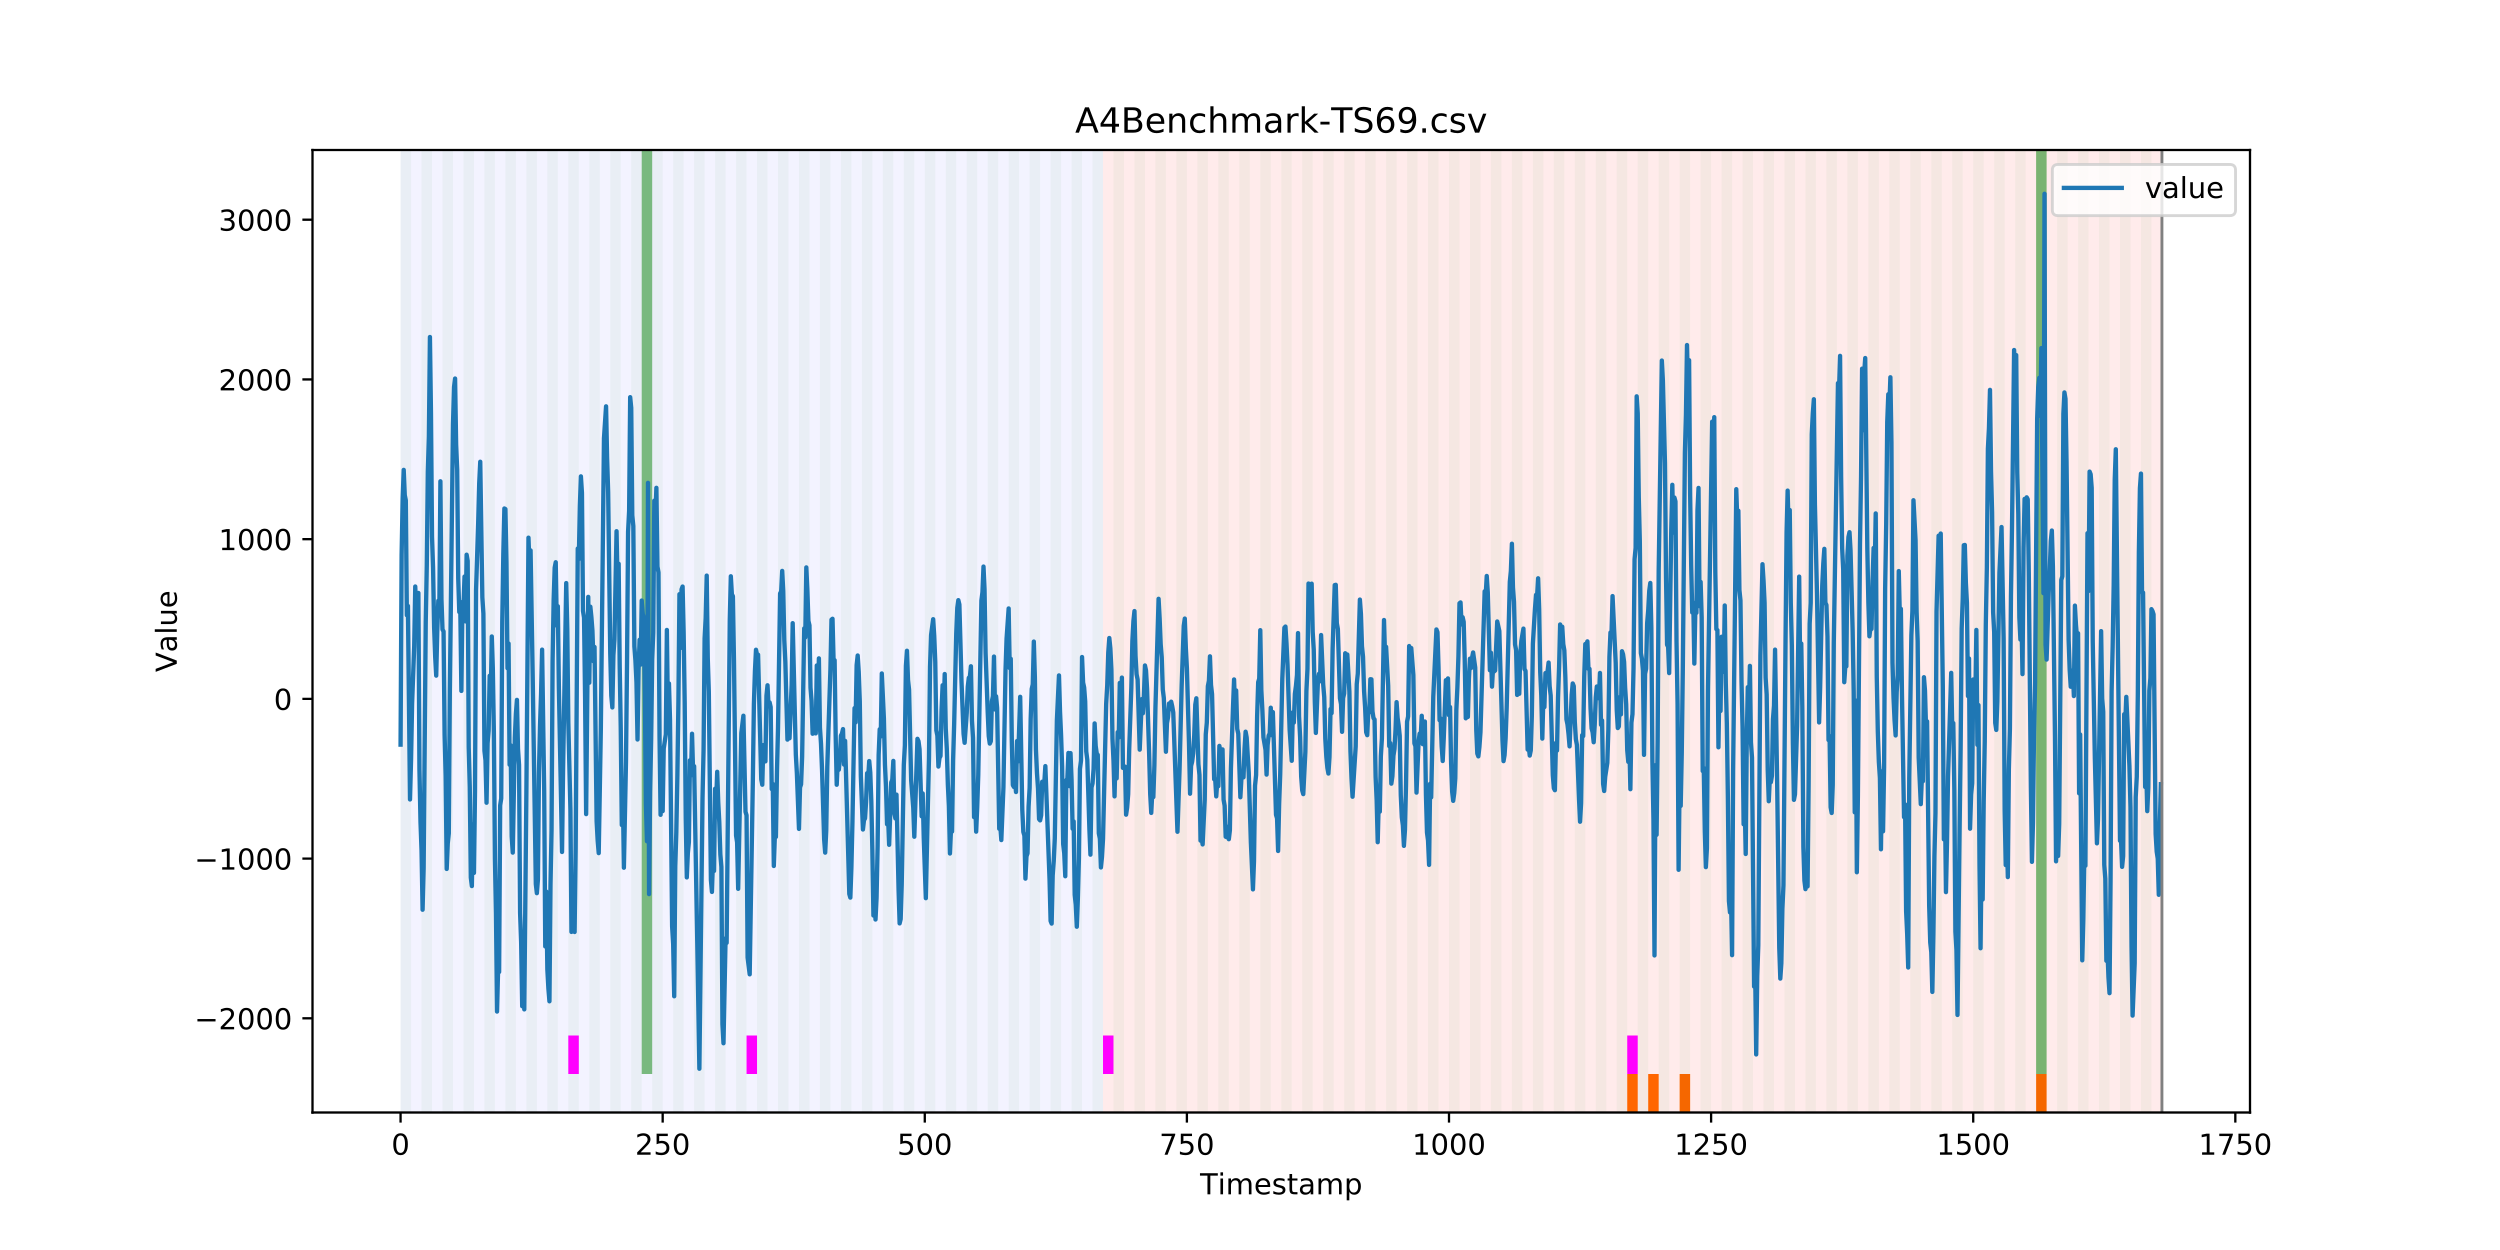 <?xml version="1.0" encoding="utf-8" standalone="no"?>
<!DOCTYPE svg PUBLIC "-//W3C//DTD SVG 1.1//EN"
  "http://www.w3.org/Graphics/SVG/1.1/DTD/svg11.dtd">
<!-- Created with matplotlib (https://matplotlib.org/) -->
<svg height="432pt" version="1.1" viewBox="0 0 864 432" width="864pt" xmlns="http://www.w3.org/2000/svg" xmlns:xlink="http://www.w3.org/1999/xlink">
 <defs>
  <style type="text/css">
*{stroke-linecap:butt;stroke-linejoin:round;}
  </style>
 </defs>
 <g id="figure_1">
  <g id="patch_1">
   <path d="M 0 432 
L 864 432 
L 864 0 
L 0 0 
z
" style="fill:#ffffff;"/>
  </g>
  <g id="axes_1">
   <g id="patch_2">
    <path d="M 108 384.48 
L 777.6 384.48 
L 777.6 51.84 
L 108 51.84 
z
" style="fill:#ffffff;"/>
   </g>
   <g id="patch_3">
    <path clip-path="url(#pf926b94571)" d="M 138.436 384.48 
L 138.436 51.84 
L 381.203 51.84 
L 381.203 384.48 
z
" style="fill:#0000ff;opacity:0.05;"/>
   </g>
   <g id="patch_4">
    <path clip-path="url(#pf926b94571)" d="M 381.203 384.48 
L 381.203 51.84 
L 747.164 51.84 
L 747.164 384.48 
z
" style="fill:#ff0000;opacity:0.08;"/>
   </g>
   <g id="patch_5">
    <path clip-path="url(#pf926b94571)" d="M 138.436 384.48 
L 138.436 51.84 
L 142.06 51.84 
L 142.06 384.48 
z
" style="fill:#008000;opacity:0.04;"/>
   </g>
   <g id="patch_6">
    <path clip-path="url(#pf926b94571)" d="M 145.683 384.48 
L 145.683 51.84 
L 149.306 51.84 
L 149.306 384.48 
z
" style="fill:#008000;opacity:0.04;"/>
   </g>
   <g id="patch_7">
    <path clip-path="url(#pf926b94571)" d="M 152.93 384.48 
L 152.93 51.84 
L 156.553 51.84 
L 156.553 384.48 
z
" style="fill:#008000;opacity:0.04;"/>
   </g>
   <g id="patch_8">
    <path clip-path="url(#pf926b94571)" d="M 160.177 384.48 
L 160.177 51.84 
L 163.8 51.84 
L 163.8 384.48 
z
" style="fill:#008000;opacity:0.04;"/>
   </g>
   <g id="patch_9">
    <path clip-path="url(#pf926b94571)" d="M 167.423 384.48 
L 167.423 51.84 
L 171.047 51.84 
L 171.047 384.48 
z
" style="fill:#008000;opacity:0.04;"/>
   </g>
   <g id="patch_10">
    <path clip-path="url(#pf926b94571)" d="M 174.67 384.48 
L 174.67 51.84 
L 178.294 51.84 
L 178.294 384.48 
z
" style="fill:#008000;opacity:0.04;"/>
   </g>
   <g id="patch_11">
    <path clip-path="url(#pf926b94571)" d="M 181.917 384.48 
L 181.917 51.84 
L 185.54 51.84 
L 185.54 384.48 
z
" style="fill:#008000;opacity:0.04;"/>
   </g>
   <g id="patch_12">
    <path clip-path="url(#pf926b94571)" d="M 189.164 384.48 
L 189.164 51.84 
L 192.787 51.84 
L 192.787 384.48 
z
" style="fill:#008000;opacity:0.04;"/>
   </g>
   <g id="patch_13">
    <path clip-path="url(#pf926b94571)" d="M 196.41 384.48 
L 196.41 51.84 
L 200.034 51.84 
L 200.034 384.48 
z
" style="fill:#008000;opacity:0.04;"/>
   </g>
   <g id="patch_14">
    <path clip-path="url(#pf926b94571)" d="M 196.41 371.174 
L 196.41 357.869 
L 200.034 357.869 
L 200.034 371.174 
z
" style="fill:#ff00ff;"/>
   </g>
   <g id="patch_15">
    <path clip-path="url(#pf926b94571)" d="M 203.657 384.48 
L 203.657 51.84 
L 207.281 51.84 
L 207.281 384.48 
z
" style="fill:#008000;opacity:0.04;"/>
   </g>
   <g id="patch_16">
    <path clip-path="url(#pf926b94571)" d="M 210.904 384.48 
L 210.904 51.84 
L 214.527 51.84 
L 214.527 384.48 
z
" style="fill:#008000;opacity:0.04;"/>
   </g>
   <g id="patch_17">
    <path clip-path="url(#pf926b94571)" d="M 218.151 384.48 
L 218.151 51.84 
L 221.774 51.84 
L 221.774 384.48 
z
" style="fill:#008000;opacity:0.04;"/>
   </g>
   <g id="patch_18">
    <path clip-path="url(#pf926b94571)" d="M 221.774 371.174 
L 221.774 51.84 
L 225.397 51.84 
L 225.397 371.174 
z
" style="fill:#008000;opacity:0.5;"/>
   </g>
   <g id="patch_19">
    <path clip-path="url(#pf926b94571)" d="M 225.397 384.48 
L 225.397 51.84 
L 229.021 51.84 
L 229.021 384.48 
z
" style="fill:#008000;opacity:0.04;"/>
   </g>
   <g id="patch_20">
    <path clip-path="url(#pf926b94571)" d="M 232.644 384.48 
L 232.644 51.84 
L 236.268 51.84 
L 236.268 384.48 
z
" style="fill:#008000;opacity:0.04;"/>
   </g>
   <g id="patch_21">
    <path clip-path="url(#pf926b94571)" d="M 239.891 384.48 
L 239.891 51.84 
L 243.514 51.84 
L 243.514 384.48 
z
" style="fill:#008000;opacity:0.04;"/>
   </g>
   <g id="patch_22">
    <path clip-path="url(#pf926b94571)" d="M 247.138 384.48 
L 247.138 51.84 
L 250.761 51.84 
L 250.761 384.48 
z
" style="fill:#008000;opacity:0.04;"/>
   </g>
   <g id="patch_23">
    <path clip-path="url(#pf926b94571)" d="M 254.384 384.48 
L 254.384 51.84 
L 258.008 51.84 
L 258.008 384.48 
z
" style="fill:#008000;opacity:0.04;"/>
   </g>
   <g id="patch_24">
    <path clip-path="url(#pf926b94571)" d="M 258.008 371.174 
L 258.008 357.869 
L 261.631 357.869 
L 261.631 371.174 
z
" style="fill:#ff00ff;"/>
   </g>
   <g id="patch_25">
    <path clip-path="url(#pf926b94571)" d="M 261.631 384.48 
L 261.631 51.84 
L 265.255 51.84 
L 265.255 384.48 
z
" style="fill:#008000;opacity:0.04;"/>
   </g>
   <g id="patch_26">
    <path clip-path="url(#pf926b94571)" d="M 268.878 384.48 
L 268.878 51.84 
L 272.501 51.84 
L 272.501 384.48 
z
" style="fill:#008000;opacity:0.04;"/>
   </g>
   <g id="patch_27">
    <path clip-path="url(#pf926b94571)" d="M 276.125 384.48 
L 276.125 51.84 
L 279.748 51.84 
L 279.748 384.48 
z
" style="fill:#008000;opacity:0.04;"/>
   </g>
   <g id="patch_28">
    <path clip-path="url(#pf926b94571)" d="M 283.371 384.48 
L 283.371 51.84 
L 286.995 51.84 
L 286.995 384.48 
z
" style="fill:#008000;opacity:0.04;"/>
   </g>
   <g id="patch_29">
    <path clip-path="url(#pf926b94571)" d="M 290.618 384.48 
L 290.618 51.84 
L 294.242 51.84 
L 294.242 384.48 
z
" style="fill:#008000;opacity:0.04;"/>
   </g>
   <g id="patch_30">
    <path clip-path="url(#pf926b94571)" d="M 297.865 384.48 
L 297.865 51.84 
L 301.488 51.84 
L 301.488 384.48 
z
" style="fill:#008000;opacity:0.04;"/>
   </g>
   <g id="patch_31">
    <path clip-path="url(#pf926b94571)" d="M 305.112 384.48 
L 305.112 51.84 
L 308.735 51.84 
L 308.735 384.48 
z
" style="fill:#008000;opacity:0.04;"/>
   </g>
   <g id="patch_32">
    <path clip-path="url(#pf926b94571)" d="M 312.358 384.48 
L 312.358 51.84 
L 315.982 51.84 
L 315.982 384.48 
z
" style="fill:#008000;opacity:0.04;"/>
   </g>
   <g id="patch_33">
    <path clip-path="url(#pf926b94571)" d="M 319.605 384.48 
L 319.605 51.84 
L 323.229 51.84 
L 323.229 384.48 
z
" style="fill:#008000;opacity:0.04;"/>
   </g>
   <g id="patch_34">
    <path clip-path="url(#pf926b94571)" d="M 562.371 384.48 
L 562.371 371.174 
L 565.995 371.174 
L 565.995 384.48 
z
" style="fill:#ff6600;"/>
   </g>
   <g id="patch_35">
    <path clip-path="url(#pf926b94571)" d="M 326.852 384.48 
L 326.852 51.84 
L 330.475 51.84 
L 330.475 384.48 
z
" style="fill:#008000;opacity:0.04;"/>
   </g>
   <g id="patch_36">
    <path clip-path="url(#pf926b94571)" d="M 569.618 384.48 
L 569.618 371.174 
L 573.242 371.174 
L 573.242 384.48 
z
" style="fill:#ff6600;"/>
   </g>
   <g id="patch_37">
    <path clip-path="url(#pf926b94571)" d="M 334.099 384.48 
L 334.099 51.84 
L 337.722 51.84 
L 337.722 384.48 
z
" style="fill:#008000;opacity:0.04;"/>
   </g>
   <g id="patch_38">
    <path clip-path="url(#pf926b94571)" d="M 580.488 384.48 
L 580.488 371.174 
L 584.112 371.174 
L 584.112 384.48 
z
" style="fill:#ff6600;"/>
   </g>
   <g id="patch_39">
    <path clip-path="url(#pf926b94571)" d="M 341.345 384.48 
L 341.345 51.84 
L 344.969 51.84 
L 344.969 384.48 
z
" style="fill:#008000;opacity:0.04;"/>
   </g>
   <g id="patch_40">
    <path clip-path="url(#pf926b94571)" d="M 348.592 384.48 
L 348.592 51.84 
L 352.216 51.84 
L 352.216 384.48 
z
" style="fill:#008000;opacity:0.04;"/>
   </g>
   <g id="patch_41">
    <path clip-path="url(#pf926b94571)" d="M 355.839 384.48 
L 355.839 51.84 
L 359.462 51.84 
L 359.462 384.48 
z
" style="fill:#008000;opacity:0.04;"/>
   </g>
   <g id="patch_42">
    <path clip-path="url(#pf926b94571)" d="M 363.086 384.48 
L 363.086 51.84 
L 366.709 51.84 
L 366.709 384.48 
z
" style="fill:#008000;opacity:0.04;"/>
   </g>
   <g id="patch_43">
    <path clip-path="url(#pf926b94571)" d="M 370.332 384.48 
L 370.332 51.84 
L 373.956 51.84 
L 373.956 384.48 
z
" style="fill:#008000;opacity:0.04;"/>
   </g>
   <g id="patch_44">
    <path clip-path="url(#pf926b94571)" d="M 377.579 384.48 
L 377.579 51.84 
L 381.203 51.84 
L 381.203 384.48 
z
" style="fill:#008000;opacity:0.04;"/>
   </g>
   <g id="patch_45">
    <path clip-path="url(#pf926b94571)" d="M 381.203 371.174 
L 381.203 357.869 
L 384.826 357.869 
L 384.826 371.174 
z
" style="fill:#ff00ff;"/>
   </g>
   <g id="patch_46">
    <path clip-path="url(#pf926b94571)" d="M 384.826 384.48 
L 384.826 51.84 
L 388.449 51.84 
L 388.449 384.48 
z
" style="fill:#008000;opacity:0.04;"/>
   </g>
   <g id="patch_47">
    <path clip-path="url(#pf926b94571)" d="M 392.073 384.48 
L 392.073 51.84 
L 395.696 51.84 
L 395.696 384.48 
z
" style="fill:#008000;opacity:0.04;"/>
   </g>
   <g id="patch_48">
    <path clip-path="url(#pf926b94571)" d="M 399.319 384.48 
L 399.319 51.84 
L 402.943 51.84 
L 402.943 384.48 
z
" style="fill:#008000;opacity:0.04;"/>
   </g>
   <g id="patch_49">
    <path clip-path="url(#pf926b94571)" d="M 406.566 384.48 
L 406.566 51.84 
L 410.19 51.84 
L 410.19 384.48 
z
" style="fill:#008000;opacity:0.04;"/>
   </g>
   <g id="patch_50">
    <path clip-path="url(#pf926b94571)" d="M 413.813 384.48 
L 413.813 51.84 
L 417.436 51.84 
L 417.436 384.48 
z
" style="fill:#008000;opacity:0.04;"/>
   </g>
   <g id="patch_51">
    <path clip-path="url(#pf926b94571)" d="M 421.06 384.48 
L 421.06 51.84 
L 424.683 51.84 
L 424.683 384.48 
z
" style="fill:#008000;opacity:0.04;"/>
   </g>
   <g id="patch_52">
    <path clip-path="url(#pf926b94571)" d="M 428.306 384.48 
L 428.306 51.84 
L 431.93 51.84 
L 431.93 384.48 
z
" style="fill:#008000;opacity:0.04;"/>
   </g>
   <g id="patch_53">
    <path clip-path="url(#pf926b94571)" d="M 435.553 384.48 
L 435.553 51.84 
L 439.177 51.84 
L 439.177 384.48 
z
" style="fill:#008000;opacity:0.04;"/>
   </g>
   <g id="patch_54">
    <path clip-path="url(#pf926b94571)" d="M 442.8 384.48 
L 442.8 51.84 
L 446.423 51.84 
L 446.423 384.48 
z
" style="fill:#008000;opacity:0.04;"/>
   </g>
   <g id="patch_55">
    <path clip-path="url(#pf926b94571)" d="M 450.047 384.48 
L 450.047 51.84 
L 453.67 51.84 
L 453.67 384.48 
z
" style="fill:#008000;opacity:0.04;"/>
   </g>
   <g id="patch_56">
    <path clip-path="url(#pf926b94571)" d="M 457.294 384.48 
L 457.294 51.84 
L 460.917 51.84 
L 460.917 384.48 
z
" style="fill:#008000;opacity:0.04;"/>
   </g>
   <g id="patch_57">
    <path clip-path="url(#pf926b94571)" d="M 703.683 384.48 
L 703.683 371.174 
L 707.306 371.174 
L 707.306 384.48 
z
" style="fill:#ff6600;"/>
   </g>
   <g id="patch_58">
    <path clip-path="url(#pf926b94571)" d="M 464.54 384.48 
L 464.54 51.84 
L 468.164 51.84 
L 468.164 384.48 
z
" style="fill:#008000;opacity:0.04;"/>
   </g>
   <g id="patch_59">
    <path clip-path="url(#pf926b94571)" d="M 471.787 384.48 
L 471.787 51.84 
L 475.41 51.84 
L 475.41 384.48 
z
" style="fill:#008000;opacity:0.04;"/>
   </g>
   <g id="patch_60">
    <path clip-path="url(#pf926b94571)" d="M 479.034 384.48 
L 479.034 51.84 
L 482.657 51.84 
L 482.657 384.48 
z
" style="fill:#008000;opacity:0.04;"/>
   </g>
   <g id="patch_61">
    <path clip-path="url(#pf926b94571)" d="M 486.281 384.48 
L 486.281 51.84 
L 489.904 51.84 
L 489.904 384.48 
z
" style="fill:#008000;opacity:0.04;"/>
   </g>
   <g id="patch_62">
    <path clip-path="url(#pf926b94571)" d="M 493.527 384.48 
L 493.527 51.84 
L 497.151 51.84 
L 497.151 384.48 
z
" style="fill:#008000;opacity:0.04;"/>
   </g>
   <g id="patch_63">
    <path clip-path="url(#pf926b94571)" d="M 500.774 384.48 
L 500.774 51.84 
L 504.397 51.84 
L 504.397 384.48 
z
" style="fill:#008000;opacity:0.04;"/>
   </g>
   <g id="patch_64">
    <path clip-path="url(#pf926b94571)" d="M 508.021 384.48 
L 508.021 51.84 
L 511.644 51.84 
L 511.644 384.48 
z
" style="fill:#008000;opacity:0.04;"/>
   </g>
   <g id="patch_65">
    <path clip-path="url(#pf926b94571)" d="M 515.268 384.48 
L 515.268 51.84 
L 518.891 51.84 
L 518.891 384.48 
z
" style="fill:#008000;opacity:0.04;"/>
   </g>
   <g id="patch_66">
    <path clip-path="url(#pf926b94571)" d="M 522.514 384.48 
L 522.514 51.84 
L 526.138 51.84 
L 526.138 384.48 
z
" style="fill:#008000;opacity:0.04;"/>
   </g>
   <g id="patch_67">
    <path clip-path="url(#pf926b94571)" d="M 529.761 384.48 
L 529.761 51.84 
L 533.384 51.84 
L 533.384 384.48 
z
" style="fill:#008000;opacity:0.04;"/>
   </g>
   <g id="patch_68">
    <path clip-path="url(#pf926b94571)" d="M 537.008 384.48 
L 537.008 51.84 
L 540.631 51.84 
L 540.631 384.48 
z
" style="fill:#008000;opacity:0.04;"/>
   </g>
   <g id="patch_69">
    <path clip-path="url(#pf926b94571)" d="M 544.255 384.48 
L 544.255 51.84 
L 547.878 51.84 
L 547.878 384.48 
z
" style="fill:#008000;opacity:0.04;"/>
   </g>
   <g id="patch_70">
    <path clip-path="url(#pf926b94571)" d="M 551.501 384.48 
L 551.501 51.84 
L 555.125 51.84 
L 555.125 384.48 
z
" style="fill:#008000;opacity:0.04;"/>
   </g>
   <g id="patch_71">
    <path clip-path="url(#pf926b94571)" d="M 558.748 384.48 
L 558.748 51.84 
L 562.371 51.84 
L 562.371 384.48 
z
" style="fill:#008000;opacity:0.04;"/>
   </g>
   <g id="patch_72">
    <path clip-path="url(#pf926b94571)" d="M 562.371 371.174 
L 562.371 357.869 
L 565.995 357.869 
L 565.995 371.174 
z
" style="fill:#ff00ff;"/>
   </g>
   <g id="patch_73">
    <path clip-path="url(#pf926b94571)" d="M 565.995 384.48 
L 565.995 51.84 
L 569.618 51.84 
L 569.618 384.48 
z
" style="fill:#008000;opacity:0.04;"/>
   </g>
   <g id="patch_74">
    <path clip-path="url(#pf926b94571)" d="M 573.242 384.48 
L 573.242 51.84 
L 576.865 51.84 
L 576.865 384.48 
z
" style="fill:#008000;opacity:0.04;"/>
   </g>
   <g id="patch_75">
    <path clip-path="url(#pf926b94571)" d="M 580.488 384.48 
L 580.488 51.84 
L 584.112 51.84 
L 584.112 384.48 
z
" style="fill:#008000;opacity:0.04;"/>
   </g>
   <g id="patch_76">
    <path clip-path="url(#pf926b94571)" d="M 587.735 384.48 
L 587.735 51.84 
L 591.358 51.84 
L 591.358 384.48 
z
" style="fill:#008000;opacity:0.04;"/>
   </g>
   <g id="patch_77">
    <path clip-path="url(#pf926b94571)" d="M 594.982 384.48 
L 594.982 51.84 
L 598.605 51.84 
L 598.605 384.48 
z
" style="fill:#008000;opacity:0.04;"/>
   </g>
   <g id="patch_78">
    <path clip-path="url(#pf926b94571)" d="M 602.229 384.48 
L 602.229 51.84 
L 605.852 51.84 
L 605.852 384.48 
z
" style="fill:#008000;opacity:0.04;"/>
   </g>
   <g id="patch_79">
    <path clip-path="url(#pf926b94571)" d="M 609.475 384.48 
L 609.475 51.84 
L 613.099 51.84 
L 613.099 384.48 
z
" style="fill:#008000;opacity:0.04;"/>
   </g>
   <g id="patch_80">
    <path clip-path="url(#pf926b94571)" d="M 616.722 384.48 
L 616.722 51.84 
L 620.345 51.84 
L 620.345 384.48 
z
" style="fill:#008000;opacity:0.04;"/>
   </g>
   <g id="patch_81">
    <path clip-path="url(#pf926b94571)" d="M 623.969 384.48 
L 623.969 51.84 
L 627.592 51.84 
L 627.592 384.48 
z
" style="fill:#008000;opacity:0.04;"/>
   </g>
   <g id="patch_82">
    <path clip-path="url(#pf926b94571)" d="M 631.216 384.48 
L 631.216 51.84 
L 634.839 51.84 
L 634.839 384.48 
z
" style="fill:#008000;opacity:0.04;"/>
   </g>
   <g id="patch_83">
    <path clip-path="url(#pf926b94571)" d="M 638.462 384.48 
L 638.462 51.84 
L 642.086 51.84 
L 642.086 384.48 
z
" style="fill:#008000;opacity:0.04;"/>
   </g>
   <g id="patch_84">
    <path clip-path="url(#pf926b94571)" d="M 645.709 384.48 
L 645.709 51.84 
L 649.332 51.84 
L 649.332 384.48 
z
" style="fill:#008000;opacity:0.04;"/>
   </g>
   <g id="patch_85">
    <path clip-path="url(#pf926b94571)" d="M 652.956 384.48 
L 652.956 51.84 
L 656.579 51.84 
L 656.579 384.48 
z
" style="fill:#008000;opacity:0.04;"/>
   </g>
   <g id="patch_86">
    <path clip-path="url(#pf926b94571)" d="M 660.203 384.48 
L 660.203 51.84 
L 663.826 51.84 
L 663.826 384.48 
z
" style="fill:#008000;opacity:0.04;"/>
   </g>
   <g id="patch_87">
    <path clip-path="url(#pf926b94571)" d="M 667.449 384.48 
L 667.449 51.84 
L 671.073 51.84 
L 671.073 384.48 
z
" style="fill:#008000;opacity:0.04;"/>
   </g>
   <g id="patch_88">
    <path clip-path="url(#pf926b94571)" d="M 674.696 384.48 
L 674.696 51.84 
L 678.319 51.84 
L 678.319 384.48 
z
" style="fill:#008000;opacity:0.04;"/>
   </g>
   <g id="patch_89">
    <path clip-path="url(#pf926b94571)" d="M 681.943 384.48 
L 681.943 51.84 
L 685.566 51.84 
L 685.566 384.48 
z
" style="fill:#008000;opacity:0.04;"/>
   </g>
   <g id="patch_90">
    <path clip-path="url(#pf926b94571)" d="M 689.19 384.48 
L 689.19 51.84 
L 692.813 51.84 
L 692.813 384.48 
z
" style="fill:#008000;opacity:0.04;"/>
   </g>
   <g id="patch_91">
    <path clip-path="url(#pf926b94571)" d="M 696.436 384.48 
L 696.436 51.84 
L 700.06 51.84 
L 700.06 384.48 
z
" style="fill:#008000;opacity:0.04;"/>
   </g>
   <g id="patch_92">
    <path clip-path="url(#pf926b94571)" d="M 703.683 384.48 
L 703.683 51.84 
L 707.306 51.84 
L 707.306 384.48 
z
" style="fill:#008000;opacity:0.04;"/>
   </g>
   <g id="patch_93">
    <path clip-path="url(#pf926b94571)" d="M 703.683 371.174 
L 703.683 51.84 
L 707.306 51.84 
L 707.306 371.174 
z
" style="fill:#008000;opacity:0.5;"/>
   </g>
   <g id="patch_94">
    <path clip-path="url(#pf926b94571)" d="M 710.93 384.48 
L 710.93 51.84 
L 714.553 51.84 
L 714.553 384.48 
z
" style="fill:#008000;opacity:0.04;"/>
   </g>
   <g id="patch_95">
    <path clip-path="url(#pf926b94571)" d="M 718.177 384.48 
L 718.177 51.84 
L 721.8 51.84 
L 721.8 384.48 
z
" style="fill:#008000;opacity:0.04;"/>
   </g>
   <g id="patch_96">
    <path clip-path="url(#pf926b94571)" d="M 725.423 384.48 
L 725.423 51.84 
L 729.047 51.84 
L 729.047 384.48 
z
" style="fill:#008000;opacity:0.04;"/>
   </g>
   <g id="patch_97">
    <path clip-path="url(#pf926b94571)" d="M 732.67 384.48 
L 732.67 51.84 
L 736.294 51.84 
L 736.294 384.48 
z
" style="fill:#008000;opacity:0.04;"/>
   </g>
   <g id="patch_98">
    <path clip-path="url(#pf926b94571)" d="M 739.917 384.48 
L 739.917 51.84 
L 743.54 51.84 
L 743.54 384.48 
z
" style="fill:#008000;opacity:0.04;"/>
   </g>
   <g id="matplotlib.axis_1">
    <g id="xtick_1">
     <g id="line2d_1">
      <defs>
       <path d="M 0 0 
L 0 3.5 
" id="m22ed2907ba" style="stroke:#000000;stroke-width:0.8;"/>
      </defs>
      <g>
       <use style="stroke:#000000;stroke-width:0.8;" x="138.436" xlink:href="#m22ed2907ba" y="384.48"/>
      </g>
     </g>
     <g id="text_1">
      <!-- 0 -->
      <defs>
       <path d="M 31.781 66.406 
Q 24.172 66.406 20.328 58.906 
Q 16.5 51.422 16.5 36.375 
Q 16.5 21.391 20.328 13.891 
Q 24.172 6.391 31.781 6.391 
Q 39.453 6.391 43.281 13.891 
Q 47.125 21.391 47.125 36.375 
Q 47.125 51.422 43.281 58.906 
Q 39.453 66.406 31.781 66.406 
z
M 31.781 74.219 
Q 44.047 74.219 50.516 64.516 
Q 56.984 54.828 56.984 36.375 
Q 56.984 17.969 50.516 8.266 
Q 44.047 -1.422 31.781 -1.422 
Q 19.531 -1.422 13.062 8.266 
Q 6.594 17.969 6.594 36.375 
Q 6.594 54.828 13.062 64.516 
Q 19.531 74.219 31.781 74.219 
z
" id="DejaVuSans-48"/>
      </defs>
      <g transform="translate(135.255 399.078)scale(0.1 -0.1)">
       <use xlink:href="#DejaVuSans-48"/>
      </g>
     </g>
    </g>
    <g id="xtick_2">
     <g id="line2d_2">
      <g>
       <use style="stroke:#000000;stroke-width:0.8;" x="229.021" xlink:href="#m22ed2907ba" y="384.48"/>
      </g>
     </g>
     <g id="text_2">
      <!-- 250 -->
      <defs>
       <path d="M 19.188 8.297 
L 53.609 8.297 
L 53.609 0 
L 7.328 0 
L 7.328 8.297 
Q 12.938 14.109 22.625 23.891 
Q 32.328 33.688 34.812 36.531 
Q 39.547 41.844 41.422 45.531 
Q 43.312 49.219 43.312 52.781 
Q 43.312 58.594 39.234 62.25 
Q 35.156 65.922 28.609 65.922 
Q 23.969 65.922 18.812 64.312 
Q 13.672 62.703 7.812 59.422 
L 7.812 69.391 
Q 13.766 71.781 18.938 73 
Q 24.125 74.219 28.422 74.219 
Q 39.75 74.219 46.484 68.547 
Q 53.219 62.891 53.219 53.422 
Q 53.219 48.922 51.531 44.891 
Q 49.859 40.875 45.406 35.406 
Q 44.188 33.984 37.641 27.219 
Q 31.109 20.453 19.188 8.297 
z
" id="DejaVuSans-50"/>
       <path d="M 10.797 72.906 
L 49.516 72.906 
L 49.516 64.594 
L 19.828 64.594 
L 19.828 46.734 
Q 21.969 47.469 24.109 47.828 
Q 26.266 48.188 28.422 48.188 
Q 40.625 48.188 47.75 41.5 
Q 54.891 34.812 54.891 23.391 
Q 54.891 11.625 47.562 5.094 
Q 40.234 -1.422 26.906 -1.422 
Q 22.312 -1.422 17.547 -0.641 
Q 12.797 0.141 7.719 1.703 
L 7.719 11.625 
Q 12.109 9.234 16.797 8.062 
Q 21.484 6.891 26.703 6.891 
Q 35.156 6.891 40.078 11.328 
Q 45.016 15.766 45.016 23.391 
Q 45.016 31 40.078 35.438 
Q 35.156 39.891 26.703 39.891 
Q 22.75 39.891 18.812 39.016 
Q 14.891 38.141 10.797 36.281 
z
" id="DejaVuSans-53"/>
      </defs>
      <g transform="translate(219.477 399.078)scale(0.1 -0.1)">
       <use xlink:href="#DejaVuSans-50"/>
       <use x="63.623" xlink:href="#DejaVuSans-53"/>
       <use x="127.246" xlink:href="#DejaVuSans-48"/>
      </g>
     </g>
    </g>
    <g id="xtick_3">
     <g id="line2d_3">
      <g>
       <use style="stroke:#000000;stroke-width:0.8;" x="319.605" xlink:href="#m22ed2907ba" y="384.48"/>
      </g>
     </g>
     <g id="text_3">
      <!-- 500 -->
      <g transform="translate(310.061 399.078)scale(0.1 -0.1)">
       <use xlink:href="#DejaVuSans-53"/>
       <use x="63.623" xlink:href="#DejaVuSans-48"/>
       <use x="127.246" xlink:href="#DejaVuSans-48"/>
      </g>
     </g>
    </g>
    <g id="xtick_4">
     <g id="line2d_4">
      <g>
       <use style="stroke:#000000;stroke-width:0.8;" x="410.19" xlink:href="#m22ed2907ba" y="384.48"/>
      </g>
     </g>
     <g id="text_4">
      <!-- 750 -->
      <defs>
       <path d="M 8.203 72.906 
L 55.078 72.906 
L 55.078 68.703 
L 28.609 0 
L 18.312 0 
L 43.219 64.594 
L 8.203 64.594 
z
" id="DejaVuSans-55"/>
      </defs>
      <g transform="translate(400.646 399.078)scale(0.1 -0.1)">
       <use xlink:href="#DejaVuSans-55"/>
       <use x="63.623" xlink:href="#DejaVuSans-53"/>
       <use x="127.246" xlink:href="#DejaVuSans-48"/>
      </g>
     </g>
    </g>
    <g id="xtick_5">
     <g id="line2d_5">
      <g>
       <use style="stroke:#000000;stroke-width:0.8;" x="500.774" xlink:href="#m22ed2907ba" y="384.48"/>
      </g>
     </g>
     <g id="text_5">
      <!-- 1000 -->
      <defs>
       <path d="M 12.406 8.297 
L 28.516 8.297 
L 28.516 63.922 
L 10.984 60.406 
L 10.984 69.391 
L 28.422 72.906 
L 38.281 72.906 
L 38.281 8.297 
L 54.391 8.297 
L 54.391 0 
L 12.406 0 
z
" id="DejaVuSans-49"/>
      </defs>
      <g transform="translate(488.049 399.078)scale(0.1 -0.1)">
       <use xlink:href="#DejaVuSans-49"/>
       <use x="63.623" xlink:href="#DejaVuSans-48"/>
       <use x="127.246" xlink:href="#DejaVuSans-48"/>
       <use x="190.869" xlink:href="#DejaVuSans-48"/>
      </g>
     </g>
    </g>
    <g id="xtick_6">
     <g id="line2d_6">
      <g>
       <use style="stroke:#000000;stroke-width:0.8;" x="591.358" xlink:href="#m22ed2907ba" y="384.48"/>
      </g>
     </g>
     <g id="text_6">
      <!-- 1250 -->
      <g transform="translate(578.633 399.078)scale(0.1 -0.1)">
       <use xlink:href="#DejaVuSans-49"/>
       <use x="63.623" xlink:href="#DejaVuSans-50"/>
       <use x="127.246" xlink:href="#DejaVuSans-53"/>
       <use x="190.869" xlink:href="#DejaVuSans-48"/>
      </g>
     </g>
    </g>
    <g id="xtick_7">
     <g id="line2d_7">
      <g>
       <use style="stroke:#000000;stroke-width:0.8;" x="681.943" xlink:href="#m22ed2907ba" y="384.48"/>
      </g>
     </g>
     <g id="text_7">
      <!-- 1500 -->
      <g transform="translate(669.218 399.078)scale(0.1 -0.1)">
       <use xlink:href="#DejaVuSans-49"/>
       <use x="63.623" xlink:href="#DejaVuSans-53"/>
       <use x="127.246" xlink:href="#DejaVuSans-48"/>
       <use x="190.869" xlink:href="#DejaVuSans-48"/>
      </g>
     </g>
    </g>
    <g id="xtick_8">
     <g id="line2d_8">
      <g>
       <use style="stroke:#000000;stroke-width:0.8;" x="772.527" xlink:href="#m22ed2907ba" y="384.48"/>
      </g>
     </g>
     <g id="text_8">
      <!-- 1750 -->
      <g transform="translate(759.802 399.078)scale(0.1 -0.1)">
       <use xlink:href="#DejaVuSans-49"/>
       <use x="63.623" xlink:href="#DejaVuSans-55"/>
       <use x="127.246" xlink:href="#DejaVuSans-53"/>
       <use x="190.869" xlink:href="#DejaVuSans-48"/>
      </g>
     </g>
    </g>
    <g id="text_9">
     <!-- Timestamp -->
     <defs>
      <path d="M -0.297 72.906 
L 61.375 72.906 
L 61.375 64.594 
L 35.5 64.594 
L 35.5 0 
L 25.594 0 
L 25.594 64.594 
L -0.297 64.594 
z
" id="DejaVuSans-84"/>
      <path d="M 9.422 54.688 
L 18.406 54.688 
L 18.406 0 
L 9.422 0 
z
M 9.422 75.984 
L 18.406 75.984 
L 18.406 64.594 
L 9.422 64.594 
z
" id="DejaVuSans-105"/>
      <path d="M 52 44.188 
Q 55.375 50.25 60.062 53.125 
Q 64.75 56 71.094 56 
Q 79.641 56 84.281 50.016 
Q 88.922 44.047 88.922 33.016 
L 88.922 0 
L 79.891 0 
L 79.891 32.719 
Q 79.891 40.578 77.094 44.375 
Q 74.312 48.188 68.609 48.188 
Q 61.625 48.188 57.562 43.547 
Q 53.516 38.922 53.516 30.906 
L 53.516 0 
L 44.484 0 
L 44.484 32.719 
Q 44.484 40.625 41.703 44.406 
Q 38.922 48.188 33.109 48.188 
Q 26.219 48.188 22.156 43.531 
Q 18.109 38.875 18.109 30.906 
L 18.109 0 
L 9.078 0 
L 9.078 54.688 
L 18.109 54.688 
L 18.109 46.188 
Q 21.188 51.219 25.484 53.609 
Q 29.781 56 35.688 56 
Q 41.656 56 45.828 52.969 
Q 50 49.953 52 44.188 
z
" id="DejaVuSans-109"/>
      <path d="M 56.203 29.594 
L 56.203 25.203 
L 14.891 25.203 
Q 15.484 15.922 20.484 11.062 
Q 25.484 6.203 34.422 6.203 
Q 39.594 6.203 44.453 7.469 
Q 49.312 8.734 54.109 11.281 
L 54.109 2.781 
Q 49.266 0.734 44.188 -0.344 
Q 39.109 -1.422 33.891 -1.422 
Q 20.797 -1.422 13.156 6.188 
Q 5.516 13.812 5.516 26.812 
Q 5.516 40.234 12.766 48.109 
Q 20.016 56 32.328 56 
Q 43.359 56 49.781 48.891 
Q 56.203 41.797 56.203 29.594 
z
M 47.219 32.234 
Q 47.125 39.594 43.094 43.984 
Q 39.062 48.391 32.422 48.391 
Q 24.906 48.391 20.391 44.141 
Q 15.875 39.891 15.188 32.172 
z
" id="DejaVuSans-101"/>
      <path d="M 44.281 53.078 
L 44.281 44.578 
Q 40.484 46.531 36.375 47.5 
Q 32.281 48.484 27.875 48.484 
Q 21.188 48.484 17.844 46.438 
Q 14.5 44.391 14.5 40.281 
Q 14.5 37.156 16.891 35.375 
Q 19.281 33.594 26.516 31.984 
L 29.594 31.297 
Q 39.156 29.25 43.188 25.516 
Q 47.219 21.781 47.219 15.094 
Q 47.219 7.469 41.188 3.016 
Q 35.156 -1.422 24.609 -1.422 
Q 20.219 -1.422 15.453 -0.562 
Q 10.688 0.297 5.422 2 
L 5.422 11.281 
Q 10.406 8.688 15.234 7.391 
Q 20.062 6.109 24.812 6.109 
Q 31.156 6.109 34.562 8.281 
Q 37.984 10.453 37.984 14.406 
Q 37.984 18.062 35.516 20.016 
Q 33.062 21.969 24.703 23.781 
L 21.578 24.516 
Q 13.234 26.266 9.516 29.906 
Q 5.812 33.547 5.812 39.891 
Q 5.812 47.609 11.281 51.797 
Q 16.75 56 26.812 56 
Q 31.781 56 36.172 55.266 
Q 40.578 54.547 44.281 53.078 
z
" id="DejaVuSans-115"/>
      <path d="M 18.312 70.219 
L 18.312 54.688 
L 36.812 54.688 
L 36.812 47.703 
L 18.312 47.703 
L 18.312 18.016 
Q 18.312 11.328 20.141 9.422 
Q 21.969 7.516 27.594 7.516 
L 36.812 7.516 
L 36.812 0 
L 27.594 0 
Q 17.188 0 13.234 3.875 
Q 9.281 7.766 9.281 18.016 
L 9.281 47.703 
L 2.688 47.703 
L 2.688 54.688 
L 9.281 54.688 
L 9.281 70.219 
z
" id="DejaVuSans-116"/>
      <path d="M 34.281 27.484 
Q 23.391 27.484 19.188 25 
Q 14.984 22.516 14.984 16.5 
Q 14.984 11.719 18.141 8.906 
Q 21.297 6.109 26.703 6.109 
Q 34.188 6.109 38.703 11.406 
Q 43.219 16.703 43.219 25.484 
L 43.219 27.484 
z
M 52.203 31.203 
L 52.203 0 
L 43.219 0 
L 43.219 8.297 
Q 40.141 3.328 35.547 0.953 
Q 30.953 -1.422 24.312 -1.422 
Q 15.922 -1.422 10.953 3.297 
Q 6 8.016 6 15.922 
Q 6 25.141 12.172 29.828 
Q 18.359 34.516 30.609 34.516 
L 43.219 34.516 
L 43.219 35.406 
Q 43.219 41.609 39.141 45 
Q 35.062 48.391 27.688 48.391 
Q 23 48.391 18.547 47.266 
Q 14.109 46.141 10.016 43.891 
L 10.016 52.203 
Q 14.938 54.109 19.578 55.047 
Q 24.219 56 28.609 56 
Q 40.484 56 46.344 49.844 
Q 52.203 43.703 52.203 31.203 
z
" id="DejaVuSans-97"/>
      <path d="M 18.109 8.203 
L 18.109 -20.797 
L 9.078 -20.797 
L 9.078 54.688 
L 18.109 54.688 
L 18.109 46.391 
Q 20.953 51.266 25.266 53.625 
Q 29.594 56 35.594 56 
Q 45.562 56 51.781 48.094 
Q 58.016 40.188 58.016 27.297 
Q 58.016 14.406 51.781 6.484 
Q 45.562 -1.422 35.594 -1.422 
Q 29.594 -1.422 25.266 0.953 
Q 20.953 3.328 18.109 8.203 
z
M 48.688 27.297 
Q 48.688 37.203 44.609 42.844 
Q 40.531 48.484 33.406 48.484 
Q 26.266 48.484 22.188 42.844 
Q 18.109 37.203 18.109 27.297 
Q 18.109 17.391 22.188 11.75 
Q 26.266 6.109 33.406 6.109 
Q 40.531 6.109 44.609 11.75 
Q 48.688 17.391 48.688 27.297 
z
" id="DejaVuSans-112"/>
     </defs>
     <g transform="translate(414.739 412.757)scale(0.1 -0.1)">
      <use xlink:href="#DejaVuSans-84"/>
      <use x="61.037" xlink:href="#DejaVuSans-105"/>
      <use x="88.82" xlink:href="#DejaVuSans-109"/>
      <use x="186.232" xlink:href="#DejaVuSans-101"/>
      <use x="247.756" xlink:href="#DejaVuSans-115"/>
      <use x="299.855" xlink:href="#DejaVuSans-116"/>
      <use x="339.064" xlink:href="#DejaVuSans-97"/>
      <use x="400.344" xlink:href="#DejaVuSans-109"/>
      <use x="497.756" xlink:href="#DejaVuSans-112"/>
     </g>
    </g>
   </g>
   <g id="matplotlib.axis_2">
    <g id="ytick_1">
     <g id="line2d_9">
      <defs>
       <path d="M 0 0 
L -3.5 0 
" id="m8a3760b57a" style="stroke:#000000;stroke-width:0.8;"/>
      </defs>
      <g>
       <use style="stroke:#000000;stroke-width:0.8;" x="108" xlink:href="#m8a3760b57a" y="351.929"/>
      </g>
     </g>
     <g id="text_10">
      <!-- −2000 -->
      <defs>
       <path d="M 10.594 35.5 
L 73.188 35.5 
L 73.188 27.203 
L 10.594 27.203 
z
" id="DejaVuSans-8722"/>
      </defs>
      <g transform="translate(67.17 355.728)scale(0.1 -0.1)">
       <use xlink:href="#DejaVuSans-8722"/>
       <use x="83.789" xlink:href="#DejaVuSans-50"/>
       <use x="147.412" xlink:href="#DejaVuSans-48"/>
       <use x="211.035" xlink:href="#DejaVuSans-48"/>
       <use x="274.658" xlink:href="#DejaVuSans-48"/>
      </g>
     </g>
    </g>
    <g id="ytick_2">
     <g id="line2d_10">
      <g>
       <use style="stroke:#000000;stroke-width:0.8;" x="108" xlink:href="#m8a3760b57a" y="296.729"/>
      </g>
     </g>
     <g id="text_11">
      <!-- −1000 -->
      <g transform="translate(67.17 300.528)scale(0.1 -0.1)">
       <use xlink:href="#DejaVuSans-8722"/>
       <use x="83.789" xlink:href="#DejaVuSans-49"/>
       <use x="147.412" xlink:href="#DejaVuSans-48"/>
       <use x="211.035" xlink:href="#DejaVuSans-48"/>
       <use x="274.658" xlink:href="#DejaVuSans-48"/>
      </g>
     </g>
    </g>
    <g id="ytick_3">
     <g id="line2d_11">
      <g>
       <use style="stroke:#000000;stroke-width:0.8;" x="108" xlink:href="#m8a3760b57a" y="241.529"/>
      </g>
     </g>
     <g id="text_12">
      <!-- 0 -->
      <g transform="translate(94.638 245.328)scale(0.1 -0.1)">
       <use xlink:href="#DejaVuSans-48"/>
      </g>
     </g>
    </g>
    <g id="ytick_4">
     <g id="line2d_12">
      <g>
       <use style="stroke:#000000;stroke-width:0.8;" x="108" xlink:href="#m8a3760b57a" y="186.329"/>
      </g>
     </g>
     <g id="text_13">
      <!-- 1000 -->
      <g transform="translate(75.55 190.128)scale(0.1 -0.1)">
       <use xlink:href="#DejaVuSans-49"/>
       <use x="63.623" xlink:href="#DejaVuSans-48"/>
       <use x="127.246" xlink:href="#DejaVuSans-48"/>
       <use x="190.869" xlink:href="#DejaVuSans-48"/>
      </g>
     </g>
    </g>
    <g id="ytick_5">
     <g id="line2d_13">
      <g>
       <use style="stroke:#000000;stroke-width:0.8;" x="108" xlink:href="#m8a3760b57a" y="131.129"/>
      </g>
     </g>
     <g id="text_14">
      <!-- 2000 -->
      <g transform="translate(75.55 134.928)scale(0.1 -0.1)">
       <use xlink:href="#DejaVuSans-50"/>
       <use x="63.623" xlink:href="#DejaVuSans-48"/>
       <use x="127.246" xlink:href="#DejaVuSans-48"/>
       <use x="190.869" xlink:href="#DejaVuSans-48"/>
      </g>
     </g>
    </g>
    <g id="ytick_6">
     <g id="line2d_14">
      <g>
       <use style="stroke:#000000;stroke-width:0.8;" x="108" xlink:href="#m8a3760b57a" y="75.929"/>
      </g>
     </g>
     <g id="text_15">
      <!-- 3000 -->
      <defs>
       <path d="M 40.578 39.312 
Q 47.656 37.797 51.625 33 
Q 55.609 28.219 55.609 21.188 
Q 55.609 10.406 48.188 4.484 
Q 40.766 -1.422 27.094 -1.422 
Q 22.516 -1.422 17.656 -0.516 
Q 12.797 0.391 7.625 2.203 
L 7.625 11.719 
Q 11.719 9.328 16.594 8.109 
Q 21.484 6.891 26.812 6.891 
Q 36.078 6.891 40.938 10.547 
Q 45.797 14.203 45.797 21.188 
Q 45.797 27.641 41.281 31.266 
Q 36.766 34.906 28.719 34.906 
L 20.219 34.906 
L 20.219 43.016 
L 29.109 43.016 
Q 36.375 43.016 40.234 45.922 
Q 44.094 48.828 44.094 54.297 
Q 44.094 59.906 40.109 62.906 
Q 36.141 65.922 28.719 65.922 
Q 24.656 65.922 20.016 65.031 
Q 15.375 64.156 9.812 62.312 
L 9.812 71.094 
Q 15.438 72.656 20.344 73.438 
Q 25.25 74.219 29.594 74.219 
Q 40.828 74.219 47.359 69.109 
Q 53.906 64.016 53.906 55.328 
Q 53.906 49.266 50.438 45.094 
Q 46.969 40.922 40.578 39.312 
z
" id="DejaVuSans-51"/>
      </defs>
      <g transform="translate(75.55 79.728)scale(0.1 -0.1)">
       <use xlink:href="#DejaVuSans-51"/>
       <use x="63.623" xlink:href="#DejaVuSans-48"/>
       <use x="127.246" xlink:href="#DejaVuSans-48"/>
       <use x="190.869" xlink:href="#DejaVuSans-48"/>
      </g>
     </g>
    </g>
    <g id="text_16">
     <!-- Value -->
     <defs>
      <path d="M 28.609 0 
L 0.781 72.906 
L 11.078 72.906 
L 34.188 11.531 
L 57.328 72.906 
L 67.578 72.906 
L 39.797 0 
z
" id="DejaVuSans-86"/>
      <path d="M 9.422 75.984 
L 18.406 75.984 
L 18.406 0 
L 9.422 0 
z
" id="DejaVuSans-108"/>
      <path d="M 8.5 21.578 
L 8.5 54.688 
L 17.484 54.688 
L 17.484 21.922 
Q 17.484 14.156 20.5 10.266 
Q 23.531 6.391 29.594 6.391 
Q 36.859 6.391 41.078 11.031 
Q 45.312 15.672 45.312 23.688 
L 45.312 54.688 
L 54.297 54.688 
L 54.297 0 
L 45.312 0 
L 45.312 8.406 
Q 42.047 3.422 37.719 1 
Q 33.406 -1.422 27.688 -1.422 
Q 18.266 -1.422 13.375 4.438 
Q 8.5 10.297 8.5 21.578 
z
M 31.109 56 
z
" id="DejaVuSans-117"/>
     </defs>
     <g transform="translate(61.091 232.273)rotate(-90)scale(0.1 -0.1)">
      <use xlink:href="#DejaVuSans-86"/>
      <use x="68.299" xlink:href="#DejaVuSans-97"/>
      <use x="129.578" xlink:href="#DejaVuSans-108"/>
      <use x="157.361" xlink:href="#DejaVuSans-117"/>
      <use x="220.74" xlink:href="#DejaVuSans-101"/>
     </g>
    </g>
   </g>
   <g id="line2d_15">
    <path clip-path="url(#pf926b94571)" d="M 138.436 257.34 
L 138.799 191.681 
L 139.161 172.28 
L 139.523 162.391 
L 139.886 171.124 
L 140.248 172.913 
L 140.61 212.638 
L 140.973 209.406 
L 141.697 276.295 
L 142.06 262.576 
L 142.422 243.13 
L 143.147 223.314 
L 143.509 202.696 
L 143.871 211.645 
L 144.234 212.295 
L 144.596 204.927 
L 144.958 265.856 
L 145.321 284.036 
L 145.683 293.972 
L 146.045 314.407 
L 146.408 300.191 
L 147.132 215.069 
L 147.495 195.488 
L 147.857 162.912 
L 148.219 150.918 
L 148.582 116.467 
L 148.944 142.806 
L 149.306 185.469 
L 149.669 196.226 
L 150.031 216.798 
L 150.394 226.921 
L 150.756 233.497 
L 151.118 218.151 
L 151.481 207.613 
L 151.843 209.354 
L 152.205 166.336 
L 152.568 207.148 
L 152.93 217.602 
L 153.292 218.176 
L 153.655 254.004 
L 154.017 268.247 
L 154.379 300.309 
L 154.742 291.498 
L 155.104 287.993 
L 155.466 238.611 
L 156.553 146.543 
L 156.916 133.719 
L 157.278 130.818 
L 157.64 153.605 
L 158.003 162.304 
L 158.365 199.952 
L 158.727 211.525 
L 159.09 211.124 
L 159.452 238.785 
L 159.814 208.011 
L 160.177 209.671 
L 160.539 199.263 
L 160.901 214.757 
L 161.264 191.707 
L 161.626 193.863 
L 161.988 258.266 
L 162.351 272.015 
L 162.713 303.307 
L 163.075 306.224 
L 163.438 284.889 
L 163.8 301.679 
L 164.162 273.467 
L 164.525 203.846 
L 165.249 181.059 
L 165.612 167.066 
L 165.974 159.578 
L 166.699 206.449 
L 167.061 212.077 
L 167.423 259.461 
L 167.786 262.742 
L 168.148 277.423 
L 168.51 256.807 
L 168.873 252.533 
L 169.235 233.55 
L 169.597 240.938 
L 169.96 219.963 
L 170.322 231.061 
L 170.684 253.183 
L 171.047 296.841 
L 171.409 315.884 
L 171.771 349.593 
L 172.134 335.471 
L 172.496 335.912 
L 172.858 278.323 
L 173.221 275.944 
L 173.583 214.759 
L 173.945 191.323 
L 174.308 175.733 
L 174.67 175.944 
L 175.032 194.286 
L 175.395 230.948 
L 175.757 222.394 
L 176.119 264.285 
L 176.482 257.568 
L 176.844 289.119 
L 177.206 294.665 
L 177.931 254.859 
L 178.294 246.671 
L 178.656 241.877 
L 179.018 258.755 
L 179.381 264.336 
L 179.743 315.531 
L 180.105 325.705 
L 180.468 347.745 
L 180.83 334.599 
L 181.192 348.844 
L 181.917 273.842 
L 182.642 185.82 
L 183.004 195.718 
L 183.366 190.221 
L 184.091 233.378 
L 185.178 305.519 
L 185.54 308.681 
L 185.903 303.998 
L 186.265 266.903 
L 186.627 250.861 
L 186.99 239.854 
L 187.352 224.509 
L 188.077 273.439 
L 188.439 327.088 
L 188.801 308.142 
L 189.164 335.029 
L 189.526 341.646 
L 189.888 346.049 
L 190.251 305.826 
L 190.613 286.948 
L 190.975 228.41 
L 191.338 207.402 
L 191.7 196.198 
L 192.062 194.311 
L 192.425 216.209 
L 192.787 209.516 
L 193.149 237.728 
L 194.236 294.44 
L 194.599 266.066 
L 195.686 201.51 
L 196.048 217.367 
L 196.41 249.551 
L 197.135 279.819 
L 197.497 322.065 
L 198.222 320.323 
L 198.584 322.093 
L 198.947 293.182 
L 199.671 189.563 
L 200.034 193.191 
L 200.396 174.963 
L 200.758 164.632 
L 201.121 170.33 
L 201.483 211.143 
L 201.845 213.46 
L 202.208 241.274 
L 202.57 281.357 
L 203.295 206.278 
L 203.657 235.947 
L 204.019 209.671 
L 204.382 213.242 
L 204.744 217.972 
L 205.106 228.543 
L 205.469 223.599 
L 206.194 283.816 
L 206.556 290.498 
L 206.918 294.834 
L 207.643 252.282 
L 208.73 151.469 
L 209.455 140.427 
L 209.817 158.303 
L 210.179 170.067 
L 210.904 225.873 
L 211.266 240.457 
L 211.629 244.494 
L 211.991 226.43 
L 212.353 220.925 
L 213.078 183.583 
L 213.44 202.314 
L 213.803 194.834 
L 214.165 229.882 
L 214.527 251.595 
L 214.89 285.12 
L 215.252 274.726 
L 215.614 299.888 
L 216.339 263.341 
L 216.701 228.882 
L 217.064 183.784 
L 217.426 176.544 
L 217.788 137.263 
L 218.151 140.963 
L 218.513 178.057 
L 218.875 181.81 
L 219.238 223.369 
L 219.6 228.228 
L 219.962 235.782 
L 220.325 255.571 
L 220.687 231.668 
L 221.049 221.111 
L 221.412 229.68 
L 221.774 207.548 
L 222.136 212.123 
L 222.499 213.733 
L 222.861 239.602 
L 223.223 277.76 
L 223.586 290.742 
L 223.948 166.873 
L 224.31 309.003 
L 224.673 273.695 
L 225.035 255.721 
L 225.397 227.893 
L 225.76 218.712 
L 226.122 173.032 
L 226.484 178.684 
L 226.847 168.591 
L 227.209 195.791 
L 227.571 197.836 
L 227.934 254.506 
L 228.296 281.599 
L 228.658 268.77 
L 229.021 280.325 
L 229.383 258.703 
L 230.108 253.789 
L 230.47 217.71 
L 230.832 246.723 
L 231.195 236.203 
L 231.557 248.645 
L 232.282 320.129 
L 232.644 326.233 
L 233.006 344.315 
L 233.369 299.485 
L 233.731 287.721 
L 234.094 268.391 
L 234.456 242.758 
L 234.818 205.354 
L 235.181 223.947 
L 235.543 203.692 
L 235.905 202.71 
L 236.268 218.676 
L 236.63 242.739 
L 236.992 282.891 
L 237.355 303.235 
L 237.717 294.834 
L 238.079 291.024 
L 238.442 262.764 
L 238.804 267.982 
L 239.166 253.574 
L 239.529 266.499 
L 239.891 264.795 
L 240.978 326.004 
L 241.703 369.36 
L 242.79 275.773 
L 243.152 259.209 
L 243.514 220.629 
L 243.877 213.66 
L 244.239 198.923 
L 244.601 227.396 
L 244.964 239.048 
L 245.688 304.153 
L 246.051 308.252 
L 246.413 296.963 
L 246.775 300.998 
L 247.138 272.583 
L 247.5 277.058 
L 247.862 266.732 
L 248.225 277.284 
L 248.587 284.161 
L 248.949 295.249 
L 249.312 299.619 
L 249.674 353.975 
L 250.036 360.549 
L 250.761 324.272 
L 251.123 325.86 
L 252.21 214.231 
L 252.573 199.157 
L 252.935 205.407 
L 253.297 206.056 
L 253.66 228.187 
L 254.384 288.764 
L 254.747 291.138 
L 255.109 307.177 
L 256.196 253.374 
L 256.921 247.353 
L 257.645 280.535 
L 258.008 281.763 
L 258.37 330.906 
L 259.095 336.735 
L 260.182 269.736 
L 260.544 243.327 
L 260.906 231.92 
L 261.269 224.549 
L 261.631 226.305 
L 261.994 226.263 
L 263.081 269.283 
L 263.443 271.2 
L 263.805 257.505 
L 264.168 259.907 
L 264.53 263.131 
L 264.892 240.442 
L 265.255 236.833 
L 265.617 244.16 
L 265.979 242.746 
L 266.342 244.366 
L 266.704 272.704 
L 267.066 270.931 
L 267.429 299.282 
L 267.791 288.837 
L 268.153 289.243 
L 268.516 266.705 
L 268.878 251.68 
L 269.603 205.066 
L 269.965 204.491 
L 270.327 197.308 
L 270.69 204.336 
L 271.052 221.258 
L 271.414 228.689 
L 272.139 255.611 
L 272.501 251.093 
L 272.864 255.143 
L 273.588 236.64 
L 273.951 215.371 
L 275.038 260.812 
L 275.4 267.231 
L 276.125 286.468 
L 276.487 272.136 
L 276.849 271.056 
L 277.212 261.609 
L 277.936 217.164 
L 278.299 220.296 
L 278.661 196.096 
L 279.023 203.918 
L 279.386 214.588 
L 279.748 216.117 
L 280.11 237.661 
L 280.473 242.196 
L 280.835 253.577 
L 281.197 250.49 
L 281.56 253.367 
L 281.922 253.456 
L 282.284 229.989 
L 282.647 242.263 
L 283.009 227.533 
L 283.371 251.459 
L 283.734 256.993 
L 284.096 266.018 
L 284.821 290.068 
L 285.183 294.672 
L 285.545 287.069 
L 285.908 264.879 
L 286.995 231.194 
L 287.357 214.155 
L 287.719 213.849 
L 288.082 228.181 
L 288.444 228.155 
L 288.806 254.32 
L 289.169 271.208 
L 289.531 262.973 
L 289.894 266.022 
L 290.256 262.262 
L 290.618 254.247 
L 290.981 253.52 
L 291.343 251.976 
L 291.705 264.249 
L 292.068 256.042 
L 293.517 308.963 
L 293.879 310.216 
L 294.242 299.816 
L 294.604 284.132 
L 295.329 244.727 
L 295.691 249.653 
L 296.053 229.882 
L 296.416 226.538 
L 296.778 232.252 
L 297.14 242.315 
L 297.503 268.222 
L 298.227 286.676 
L 298.59 283.491 
L 298.952 282.83 
L 299.314 277.123 
L 299.677 267.219 
L 300.039 268.828 
L 300.401 263.019 
L 300.764 266.993 
L 301.126 276.955 
L 301.488 293.833 
L 301.851 316.393 
L 302.213 309.989 
L 302.575 317.783 
L 302.938 310.304 
L 303.3 292.53 
L 303.662 260.878 
L 304.025 252.029 
L 304.387 254.529 
L 304.749 232.746 
L 305.474 248.328 
L 305.836 264.244 
L 306.199 271.865 
L 306.561 284.861 
L 306.923 282.56 
L 307.286 291.968 
L 308.01 270.403 
L 308.373 269.493 
L 308.735 262.97 
L 309.097 281.054 
L 309.46 282.865 
L 309.822 274.614 
L 310.547 307.575 
L 310.909 319.132 
L 311.271 317.633 
L 311.634 305.772 
L 312.358 264.324 
L 312.721 257.644 
L 313.083 230.122 
L 313.445 224.903 
L 313.808 235.02 
L 314.17 238.326 
L 314.895 269.701 
L 315.619 279.134 
L 315.982 289.174 
L 317.069 255.333 
L 317.431 256.163 
L 317.794 258.928 
L 318.518 282.113 
L 318.881 274.213 
L 319.243 289.436 
L 319.968 310.413 
L 320.692 277.278 
L 321.055 262.136 
L 321.417 230.415 
L 321.779 219.475 
L 322.504 213.992 
L 322.866 219.73 
L 323.229 228.789 
L 323.591 252.385 
L 323.953 254.222 
L 324.316 264.921 
L 324.678 261.948 
L 325.04 261.299 
L 325.403 245.262 
L 325.765 236.822 
L 326.127 246.519 
L 326.49 232.942 
L 326.852 251.773 
L 327.214 258.815 
L 327.577 271.142 
L 327.939 278.579 
L 328.301 294.97 
L 328.664 286.703 
L 329.026 287.383 
L 329.388 262.733 
L 329.751 250.474 
L 330.475 218.999 
L 330.838 210.078 
L 331.2 207.414 
L 331.562 208.921 
L 332.287 235.293 
L 333.012 253.646 
L 333.374 256.712 
L 334.099 246.444 
L 334.461 237.331 
L 334.823 234.236 
L 335.186 233.984 
L 335.548 230.261 
L 335.91 249.071 
L 336.273 254.991 
L 336.635 282.409 
L 336.997 275.647 
L 337.36 287.425 
L 337.722 279.004 
L 338.084 267.893 
L 339.171 207.532 
L 339.534 204.66 
L 339.896 195.803 
L 340.258 203.684 
L 340.621 225.686 
L 341.345 245.975 
L 341.708 254.381 
L 342.07 256.981 
L 342.432 256.165 
L 342.795 242.362 
L 343.157 240.64 
L 343.519 226.906 
L 343.882 245.197 
L 344.244 240.642 
L 344.606 244.687 
L 345.331 286.419 
L 345.694 285.31 
L 346.056 290.325 
L 346.781 272.2 
L 347.505 231.683 
L 347.868 220.739 
L 348.592 210.28 
L 348.955 230.89 
L 349.317 227.666 
L 349.679 255.816 
L 350.042 271.32 
L 350.404 271.974 
L 350.766 269.584 
L 351.129 273.724 
L 351.491 256.096 
L 351.853 263.13 
L 352.578 240.811 
L 353.303 279.874 
L 353.665 287.524 
L 354.027 288.768 
L 354.39 303.652 
L 354.752 295.945 
L 355.114 294.909 
L 355.477 278.793 
L 355.839 272.304 
L 356.201 248.509 
L 356.564 238.113 
L 356.926 236.537 
L 357.288 221.727 
L 357.651 234.066 
L 358.013 258.966 
L 358.375 267.179 
L 358.738 272.505 
L 359.1 283.077 
L 359.462 283.521 
L 359.825 281.756 
L 360.187 270.169 
L 360.549 272.486 
L 360.912 270.551 
L 361.274 264.767 
L 362.361 294.305 
L 362.723 303.964 
L 363.086 318.294 
L 363.448 319.19 
L 363.81 302.517 
L 364.173 297.567 
L 364.535 289.782 
L 365.26 248.9 
L 365.984 233.424 
L 366.347 246.001 
L 366.709 254.067 
L 367.071 264.959 
L 367.434 291.737 
L 367.796 294.852 
L 368.158 302.828 
L 368.521 269.678 
L 368.883 269.057 
L 369.245 260.215 
L 369.608 271.679 
L 369.97 260.274 
L 370.332 269.538 
L 370.695 286.417 
L 371.057 283.876 
L 371.419 309.243 
L 371.782 312.672 
L 372.144 320.284 
L 372.506 310.646 
L 372.869 296.736 
L 373.231 265.754 
L 373.594 262.889 
L 373.956 227.069 
L 374.318 235.9 
L 374.681 237.594 
L 375.043 242.438 
L 375.405 259.695 
L 375.768 262.602 
L 376.492 286.466 
L 376.855 295.375 
L 377.217 272.158 
L 377.579 270.738 
L 377.942 265.819 
L 378.304 250.016 
L 378.666 257.762 
L 379.029 260.409 
L 379.391 260.884 
L 379.753 288.01 
L 380.116 289.819 
L 380.478 299.79 
L 380.84 296.179 
L 381.203 289.913 
L 382.29 243.246 
L 382.652 236.982 
L 383.014 225.542 
L 383.377 220.495 
L 383.739 224.073 
L 384.101 231.415 
L 384.464 255.224 
L 384.826 262.963 
L 385.188 275.228 
L 385.551 259.969 
L 385.913 269.011 
L 386.275 253.039 
L 386.638 254.872 
L 387 236.013 
L 387.362 246.513 
L 387.725 234.174 
L 388.087 265.391 
L 388.449 265.08 
L 388.812 264.95 
L 389.174 281.554 
L 389.536 279.095 
L 389.899 274.438 
L 390.261 258.661 
L 390.986 237.755 
L 391.348 221.551 
L 391.71 214.641 
L 392.073 211.186 
L 392.435 226.658 
L 392.797 233.028 
L 393.16 234.846 
L 393.884 259.083 
L 394.609 241.619 
L 394.971 246.518 
L 395.334 240.483 
L 395.696 229.984 
L 396.058 231.689 
L 396.421 237.963 
L 397.145 260.654 
L 397.508 274.411 
L 397.87 280.942 
L 398.232 273.973 
L 398.595 275.471 
L 398.957 264.476 
L 399.319 244.497 
L 400.406 206.949 
L 400.769 213.738 
L 401.131 222.666 
L 401.494 227.154 
L 401.856 238.307 
L 402.218 241.23 
L 402.943 259.807 
L 403.305 249.914 
L 403.668 247.877 
L 404.03 243.113 
L 404.392 245.017 
L 404.755 242.503 
L 405.117 244.1 
L 405.479 246.23 
L 406.929 287.459 
L 407.653 266.01 
L 408.378 237.174 
L 409.103 216.301 
L 409.465 213.78 
L 409.827 223.999 
L 410.19 230.871 
L 410.914 256.906 
L 411.277 274.309 
L 411.639 264.679 
L 412.001 263.231 
L 412.364 260.315 
L 412.726 254.089 
L 413.088 243.548 
L 413.451 241.33 
L 414.175 264.154 
L 414.538 267.819 
L 414.9 290.513 
L 415.262 289.447 
L 415.625 291.833 
L 416.349 276.375 
L 416.712 253.787 
L 417.074 249.751 
L 417.436 237.141 
L 417.799 235.307 
L 418.161 226.823 
L 418.523 236.717 
L 418.886 239.896 
L 419.61 269.315 
L 419.973 269.267 
L 420.335 275.238 
L 420.697 270.099 
L 421.06 271.691 
L 421.422 257.782 
L 421.784 259.958 
L 422.147 259.336 
L 422.509 259 
L 422.871 276.378 
L 423.234 278.447 
L 423.596 289.17 
L 423.958 289.329 
L 424.321 285.753 
L 424.683 290.032 
L 425.045 286.983 
L 425.408 265.504 
L 426.132 244.282 
L 426.495 234.819 
L 426.857 245.848 
L 427.219 238.619 
L 427.582 251.912 
L 427.944 253.563 
L 428.669 275.535 
L 429.031 269.033 
L 429.394 268.018 
L 429.756 268.647 
L 430.118 258.761 
L 430.481 252.874 
L 430.843 254.849 
L 431.568 267.074 
L 432.292 290.989 
L 433.017 307.371 
L 433.379 297.693 
L 433.742 271.511 
L 434.104 267.882 
L 434.466 247.394 
L 434.829 235.749 
L 435.191 234.535 
L 435.553 217.787 
L 435.916 238.545 
L 436.278 245.483 
L 436.64 254.821 
L 437.365 259.112 
L 437.727 267.702 
L 438.09 257.462 
L 438.452 254.224 
L 438.814 253.502 
L 439.177 244.585 
L 439.539 254.091 
L 439.901 246.104 
L 440.988 281.601 
L 441.351 282.811 
L 441.713 294.1 
L 442.075 277.777 
L 442.438 267.64 
L 443.162 234.631 
L 443.887 216.941 
L 444.249 216.537 
L 444.612 222.317 
L 444.974 229.898 
L 445.699 252.206 
L 446.423 262.933 
L 446.786 246.229 
L 447.148 249.728 
L 447.51 239.797 
L 447.873 237.094 
L 448.235 233.318 
L 448.597 218.788 
L 448.96 247.541 
L 449.322 254.863 
L 449.684 268.361 
L 450.047 273.166 
L 450.409 274.443 
L 451.134 259.828 
L 451.496 238.767 
L 451.858 231.221 
L 452.221 201.668 
L 452.583 211.362 
L 452.945 203.596 
L 453.308 201.714 
L 453.67 218.442 
L 454.032 224.553 
L 454.395 242.58 
L 454.757 253.305 
L 455.482 235.3 
L 455.844 232.864 
L 456.206 235.445 
L 456.569 219.463 
L 457.294 236.517 
L 457.656 240.93 
L 458.018 255.22 
L 458.381 261.548 
L 458.743 265.376 
L 459.105 267.338 
L 459.468 261.629 
L 459.83 245.049 
L 460.192 246.471 
L 460.555 224.201 
L 461.279 202.21 
L 461.642 202.108 
L 462.004 215.398 
L 462.366 217.393 
L 463.091 241.344 
L 463.453 243.326 
L 463.816 252.92 
L 464.178 241.245 
L 464.54 239.675 
L 464.903 225.762 
L 465.265 235.347 
L 465.627 226.197 
L 466.352 239.132 
L 466.714 259.531 
L 467.077 268.947 
L 467.439 275.352 
L 468.526 257.994 
L 468.888 236.445 
L 469.251 232.79 
L 469.975 207.213 
L 470.338 212.183 
L 470.7 223.318 
L 471.062 227.015 
L 471.425 238.808 
L 471.787 244.605 
L 472.149 253.049 
L 472.512 254.073 
L 472.874 245.834 
L 473.236 246.169 
L 473.599 234.734 
L 473.961 234.778 
L 474.323 245.862 
L 474.686 248.212 
L 475.048 248.636 
L 475.41 268.459 
L 475.773 276.542 
L 476.135 291.068 
L 476.497 276.524 
L 476.86 280.512 
L 477.222 261.302 
L 477.584 255.256 
L 478.309 214.279 
L 478.671 226.478 
L 479.034 223.549 
L 479.758 237.043 
L 480.121 257.869 
L 480.483 256.81 
L 480.845 270.83 
L 481.208 268.305 
L 481.57 261.154 
L 481.932 258.822 
L 482.295 252.298 
L 482.657 242.657 
L 483.019 248.12 
L 483.382 250.707 
L 483.744 254.319 
L 484.106 274.775 
L 484.469 282.499 
L 484.831 285.205 
L 485.194 292.334 
L 485.556 286.797 
L 485.918 271.262 
L 486.281 249.386 
L 486.643 247.613 
L 487.005 223.273 
L 487.368 226.108 
L 487.73 223.963 
L 488.455 233.298 
L 488.817 256.904 
L 489.179 257.896 
L 489.542 273.927 
L 490.266 256.202 
L 490.629 253.529 
L 490.991 254.675 
L 491.353 247.371 
L 491.716 257.19 
L 492.078 252.153 
L 492.44 249.354 
L 492.803 274.641 
L 493.165 287.717 
L 493.527 290.465 
L 493.89 298.906 
L 494.252 270.864 
L 494.614 275.569 
L 495.339 240.741 
L 496.426 217.54 
L 496.788 218.474 
L 497.151 230.692 
L 497.513 248.906 
L 497.875 248.28 
L 498.238 257.991 
L 498.6 263.005 
L 498.962 255.11 
L 499.687 235.088 
L 500.049 236.946 
L 500.412 234.468 
L 500.774 247.187 
L 501.136 244.349 
L 501.499 263.778 
L 501.861 273.591 
L 502.223 276.774 
L 502.586 274.059 
L 502.948 268.977 
L 503.31 245.353 
L 503.673 237.539 
L 504.035 226.792 
L 504.397 208.497 
L 504.76 208.203 
L 505.122 215.811 
L 505.484 213.307 
L 505.847 214.915 
L 506.209 228.229 
L 506.571 248.25 
L 506.934 243.216 
L 507.296 247.767 
L 507.658 234.432 
L 508.021 227.632 
L 508.383 230.893 
L 508.745 227.295 
L 509.108 225.487 
L 509.832 230.695 
L 510.195 252.297 
L 510.557 260.424 
L 510.919 261.4 
L 511.282 258.137 
L 511.644 253.071 
L 513.094 204.356 
L 513.456 205.675 
L 513.818 199.057 
L 514.181 204.816 
L 514.905 231.65 
L 515.268 225.588 
L 515.63 237.309 
L 515.992 230.807 
L 516.355 232.055 
L 516.717 231.722 
L 517.442 214.783 
L 518.166 218.091 
L 519.253 255.761 
L 519.616 263.043 
L 519.978 260.961 
L 520.34 255.194 
L 520.703 244.769 
L 521.79 201.108 
L 522.152 197.38 
L 522.514 187.913 
L 522.877 203.005 
L 523.239 207.979 
L 523.601 222.727 
L 523.964 224.699 
L 524.326 240.175 
L 524.688 228.893 
L 525.051 239.774 
L 525.413 226.067 
L 525.775 221.524 
L 526.5 217.243 
L 526.862 231.24 
L 527.225 231.851 
L 527.949 259.062 
L 528.312 257.65 
L 528.674 261.129 
L 529.036 259.351 
L 529.399 247.448 
L 529.761 222.502 
L 530.486 210.42 
L 530.848 205.591 
L 531.21 206.187 
L 531.573 199.861 
L 531.935 210.567 
L 532.297 232.201 
L 532.66 240.286 
L 533.022 255.263 
L 533.384 241.091 
L 533.747 244.374 
L 534.109 232.62 
L 534.471 234.129 
L 534.834 232.053 
L 535.196 228.975 
L 535.558 237.169 
L 535.921 240.408 
L 536.645 267.896 
L 537.008 272.406 
L 537.37 273.095 
L 537.732 256.782 
L 538.095 259.39 
L 538.457 241.072 
L 538.819 230.587 
L 539.182 215.813 
L 539.544 220.72 
L 539.906 216.586 
L 540.269 222.63 
L 540.631 224.742 
L 540.994 234.209 
L 541.356 248.607 
L 541.718 250.349 
L 542.081 253.641 
L 542.443 257.948 
L 543.168 240.147 
L 543.53 236.202 
L 543.892 237.121 
L 544.255 249.518 
L 544.617 255.51 
L 544.979 257.428 
L 545.704 276.059 
L 546.066 283.992 
L 546.429 277.559 
L 546.791 254.078 
L 547.153 254.385 
L 547.516 233.684 
L 547.878 222.583 
L 548.24 222.717 
L 548.603 221.656 
L 548.965 231.136 
L 549.327 231.147 
L 549.69 244.731 
L 550.052 251.698 
L 550.414 253.124 
L 550.777 256.523 
L 551.139 250.413 
L 551.501 241.005 
L 551.864 237.259 
L 552.588 241.337 
L 552.951 232.572 
L 553.313 250.498 
L 553.675 248.994 
L 554.038 270.906 
L 554.4 273.371 
L 554.762 268.424 
L 555.487 263.639 
L 555.849 252.154 
L 556.212 227.036 
L 556.574 218.59 
L 556.936 218.863 
L 557.299 206.008 
L 558.386 229.113 
L 558.748 245.385 
L 559.11 251.609 
L 559.473 251.076 
L 559.835 240.918 
L 560.197 246.898 
L 560.56 225.062 
L 560.922 226.127 
L 561.284 228.752 
L 561.647 237.713 
L 562.009 243.386 
L 562.371 259.277 
L 562.734 263.3 
L 563.096 256.955 
L 563.458 272.751 
L 563.821 249.72 
L 564.183 246.837 
L 564.545 231.051 
L 564.908 193.285 
L 565.27 189.349 
L 565.632 136.969 
L 565.995 142.88 
L 566.357 171.675 
L 566.719 186.995 
L 567.082 225.698 
L 567.444 227.644 
L 567.806 231.798 
L 568.169 260.888 
L 568.531 232.872 
L 568.894 231.139 
L 569.256 215.36 
L 569.618 211.05 
L 569.981 204.198 
L 570.343 201.473 
L 570.705 216.894 
L 571.068 263.111 
L 571.43 283.248 
L 571.792 330.2 
L 572.155 264.446 
L 572.517 288.51 
L 572.879 256.136 
L 573.242 197.096 
L 574.329 124.604 
L 574.691 131.528 
L 575.416 160.068 
L 575.778 199.495 
L 576.14 222.839 
L 576.503 223.516 
L 576.865 232.621 
L 577.59 182.85 
L 577.952 167.547 
L 578.314 184.092 
L 578.677 171.957 
L 579.039 173.299 
L 579.401 221.559 
L 579.764 243.367 
L 580.126 300.6 
L 580.488 268.425 
L 580.851 278.521 
L 581.213 260.443 
L 581.575 231.641 
L 582.3 156.376 
L 582.662 143.41 
L 583.025 119.246 
L 583.387 135.347 
L 583.749 124.482 
L 584.112 170.867 
L 584.474 195.433 
L 584.836 211.684 
L 585.199 208.297 
L 585.561 229.333 
L 585.923 210.028 
L 586.286 211.789 
L 586.648 176.321 
L 587.01 168.626 
L 587.373 209.484 
L 587.735 201.097 
L 588.097 213.375 
L 588.46 266.462 
L 588.822 265.475 
L 589.184 287.389 
L 589.547 299.685 
L 589.909 293.135 
L 590.271 238.677 
L 591.721 145.723 
L 592.083 155.629 
L 592.445 144.17 
L 592.808 197.493 
L 593.17 217.439 
L 593.532 217.758 
L 593.895 258.269 
L 594.257 234.561 
L 594.619 245.707 
L 594.982 220.06 
L 595.344 229.175 
L 595.706 232.196 
L 596.069 209.252 
L 596.431 235.956 
L 596.794 250.027 
L 597.156 275.794 
L 597.518 311.419 
L 597.881 315.327 
L 598.243 310.236 
L 598.605 330.105 
L 598.968 265.949 
L 600.055 169.061 
L 600.417 180.32 
L 600.779 176.507 
L 601.142 203.882 
L 601.504 207.501 
L 601.866 235.589 
L 602.229 251.361 
L 602.591 284.872 
L 602.953 276.93 
L 603.316 295.134 
L 603.678 255.458 
L 604.04 237.491 
L 604.403 246.067 
L 604.765 230.13 
L 605.127 256.512 
L 605.49 261.831 
L 606.214 340.954 
L 606.577 335.301 
L 606.939 364.418 
L 607.301 337.336 
L 607.664 326.832 
L 608.388 226.527 
L 609.113 194.989 
L 609.475 200.67 
L 609.838 208.36 
L 610.2 234.232 
L 610.562 240.019 
L 610.925 266.058 
L 611.287 276.905 
L 611.649 268.896 
L 612.012 270.321 
L 612.374 268.129 
L 612.736 248.545 
L 613.099 243.88 
L 613.461 224.51 
L 614.186 270.62 
L 614.91 327.581 
L 615.273 338.205 
L 615.635 332.921 
L 615.997 314.062 
L 616.36 305.963 
L 617.084 220.645 
L 617.447 183.874 
L 617.809 169.554 
L 618.171 184.425 
L 618.534 176.262 
L 618.896 208.34 
L 619.258 223.111 
L 619.621 257.091 
L 619.983 276.428 
L 620.345 274.507 
L 621.07 250.976 
L 621.795 199.278 
L 622.157 232.241 
L 622.519 222.411 
L 622.882 244.57 
L 623.244 292.714 
L 623.606 304.334 
L 623.969 307.284 
L 624.331 304.906 
L 624.694 306.341 
L 625.056 271.52 
L 625.418 215.557 
L 625.781 208.384 
L 626.143 150.06 
L 626.505 142.893 
L 626.868 137.979 
L 627.23 174.142 
L 627.955 205.436 
L 628.679 249.679 
L 629.042 237.637 
L 629.766 202.379 
L 630.129 194.771 
L 630.491 189.681 
L 630.853 208.321 
L 631.216 209.091 
L 631.578 220.018 
L 631.94 255.767 
L 632.303 254.334 
L 632.665 278.993 
L 633.027 280.965 
L 633.39 271.328 
L 633.752 222.133 
L 635.201 132.411 
L 635.564 134.931 
L 635.926 122.986 
L 636.288 164.413 
L 636.651 189.505 
L 637.013 196.931 
L 637.375 235.775 
L 637.738 230.252 
L 638.1 230.297 
L 638.462 192.131 
L 638.825 185.596 
L 639.187 183.926 
L 639.549 190.301 
L 640.274 218.014 
L 640.636 239.017 
L 640.999 280.739 
L 641.361 242.135 
L 641.723 301.458 
L 642.086 275.273 
L 642.81 188.114 
L 643.173 164.742 
L 643.535 127.411 
L 643.897 148.71 
L 644.26 128.984 
L 644.622 123.739 
L 645.347 189.77 
L 645.709 208.31 
L 646.071 219.911 
L 646.434 217.014 
L 646.796 217.372 
L 647.158 200.703 
L 647.521 189.379 
L 647.883 197.93 
L 648.245 177.441 
L 648.608 233.769 
L 648.97 252.803 
L 649.332 263.335 
L 649.695 268.859 
L 650.057 293.516 
L 650.419 266.601 
L 650.782 287.301 
L 651.144 265.148 
L 651.506 203.425 
L 651.869 181.132 
L 652.231 145.797 
L 652.594 136.253 
L 652.956 140.547 
L 653.318 130.38 
L 653.681 152.815 
L 654.043 229.007 
L 654.405 241.183 
L 654.768 249.016 
L 655.13 254.173 
L 655.492 239.104 
L 655.855 233.371 
L 656.217 197.362 
L 656.579 212.858 
L 656.942 210.4 
L 657.304 238.973 
L 658.029 282.394 
L 658.391 277.986 
L 658.753 314.926 
L 659.116 322.723 
L 659.478 334.367 
L 659.84 268.656 
L 660.565 219.62 
L 660.927 211.141 
L 661.29 172.881 
L 662.014 186.7 
L 662.377 211.436 
L 662.739 221.585 
L 663.101 261.886 
L 663.826 277.906 
L 664.188 269.035 
L 664.551 270.005 
L 664.913 234.047 
L 665.275 238.653 
L 665.638 251.52 
L 666 249.304 
L 666.725 313.154 
L 667.087 325.728 
L 667.449 329.063 
L 667.812 342.81 
L 668.174 323.345 
L 668.536 295.832 
L 668.899 281.037 
L 669.261 211.338 
L 669.986 185.142 
L 670.348 194.114 
L 670.71 184.387 
L 671.435 237.359 
L 671.797 290.089 
L 672.16 276.927 
L 672.522 308.32 
L 672.884 291.097 
L 673.247 268.21 
L 674.334 232.539 
L 674.696 251.889 
L 675.058 249.899 
L 675.421 273.162 
L 675.783 321.972 
L 676.145 328.253 
L 676.508 350.766 
L 677.232 286.925 
L 677.595 258.314 
L 677.957 217.194 
L 678.319 207.04 
L 678.682 188.435 
L 679.044 188.33 
L 679.406 201.409 
L 679.769 208.402 
L 680.131 240.564 
L 680.494 227.579 
L 680.856 286.394 
L 681.218 274.578 
L 681.581 270.719 
L 681.943 234.827 
L 682.305 234.977 
L 682.668 242.491 
L 683.03 217.701 
L 683.392 257.433 
L 683.755 243.673 
L 684.117 298.92 
L 684.479 327.715 
L 684.842 294.661 
L 685.204 310.862 
L 685.566 277 
L 685.929 256.257 
L 686.291 215.853 
L 686.653 196.197 
L 687.016 155.101 
L 687.378 148.046 
L 687.74 134.735 
L 688.103 162.883 
L 688.465 176.945 
L 688.827 211.661 
L 689.19 218.488 
L 689.552 249.852 
L 689.914 252.263 
L 690.277 242.476 
L 691.001 197.999 
L 691.726 182.142 
L 692.451 220.49 
L 692.813 280.176 
L 693.175 298.977 
L 693.538 287.708 
L 693.9 303.121 
L 694.262 265.886 
L 694.625 251.908 
L 694.987 206 
L 695.349 182.347 
L 696.074 120.963 
L 696.436 129.695 
L 696.799 122.72 
L 697.161 163.255 
L 697.523 177.645 
L 697.886 213.342 
L 698.248 221.03 
L 698.61 213.309 
L 698.973 232.971 
L 699.335 189.444 
L 699.697 172.432 
L 700.06 173.124 
L 700.422 171.877 
L 700.784 172.551 
L 701.147 197.831 
L 701.871 272.227 
L 702.234 297.855 
L 702.596 284.47 
L 702.958 253.336 
L 703.321 236.203 
L 704.045 144.623 
L 704.408 133.884 
L 704.77 130.584 
L 705.132 143.729 
L 705.495 120.29 
L 706.219 204.996 
L 706.582 66.96 
L 706.944 222.772 
L 707.306 227.945 
L 708.031 204.649 
L 708.394 197.32 
L 708.756 187.014 
L 709.118 183.349 
L 709.481 195.746 
L 710.205 255.149 
L 710.568 297.676 
L 710.93 288.183 
L 711.292 295.82 
L 711.655 284.738 
L 712.379 200.427 
L 712.742 199.194 
L 713.104 142.961 
L 713.466 135.625 
L 713.829 137.825 
L 714.191 159.351 
L 714.916 221.044 
L 715.278 231.51 
L 715.64 237.334 
L 716.003 237.284 
L 716.365 231.69 
L 716.727 240.554 
L 717.09 209.297 
L 717.452 215.896 
L 717.814 220.344 
L 718.177 218.857 
L 718.539 274.169 
L 718.901 253.836 
L 719.626 331.894 
L 719.988 318.105 
L 720.351 295.297 
L 720.713 299.193 
L 721.438 184.274 
L 721.8 204.264 
L 722.162 162.986 
L 722.525 163.908 
L 722.887 168.592 
L 723.249 221.622 
L 723.974 261.782 
L 724.699 291.46 
L 725.061 283.172 
L 726.148 218.118 
L 726.51 241.449 
L 726.873 245.956 
L 727.235 298.901 
L 727.597 303.663 
L 727.96 332.051 
L 728.322 327.919 
L 728.684 337.768 
L 729.047 343.236 
L 729.409 304.402 
L 729.771 238.954 
L 730.134 223.496 
L 730.496 201.908 
L 730.858 165.664 
L 731.221 155.261 
L 732.67 290.573 
L 733.032 290.543 
L 733.395 299.593 
L 733.757 295.872 
L 734.119 246.828 
L 734.482 250.092 
L 734.844 240.839 
L 735.931 264.793 
L 736.294 279.027 
L 736.656 327.126 
L 737.018 350.991 
L 737.743 332.961 
L 738.105 275.488 
L 738.468 268.449 
L 738.83 240.128 
L 739.192 190.707 
L 739.555 168.698 
L 739.917 163.672 
L 740.279 204.613 
L 740.642 204.791 
L 741.366 271.976 
L 741.729 265.264 
L 742.091 280.334 
L 742.453 272.151 
L 742.816 238.696 
L 743.178 234.345 
L 743.54 210.528 
L 743.903 211.185 
L 744.265 212.319 
L 744.99 288.178 
L 745.352 294.294 
L 745.714 296.73 
L 746.077 309.244 
L 746.439 284.654 
L 746.801 271.025 
L 746.801 271.025 
" style="fill:none;stroke:#1f77b4;stroke-linecap:square;stroke-width:1.5;"/>
   </g>
   <g id="line2d_16">
    <path clip-path="url(#pf926b94571)" d="M 747.164 384.48 
L 747.164 51.84 
" style="fill:none;stroke:#808080;stroke-linecap:square;"/>
   </g>
   <g id="patch_99">
    <path d="M 108 384.48 
L 108 51.84 
" style="fill:none;stroke:#000000;stroke-linecap:square;stroke-linejoin:miter;stroke-width:0.8;"/>
   </g>
   <g id="patch_100">
    <path d="M 777.6 384.48 
L 777.6 51.84 
" style="fill:none;stroke:#000000;stroke-linecap:square;stroke-linejoin:miter;stroke-width:0.8;"/>
   </g>
   <g id="patch_101">
    <path d="M 108 384.48 
L 777.6 384.48 
" style="fill:none;stroke:#000000;stroke-linecap:square;stroke-linejoin:miter;stroke-width:0.8;"/>
   </g>
   <g id="patch_102">
    <path d="M 108 51.84 
L 777.6 51.84 
" style="fill:none;stroke:#000000;stroke-linecap:square;stroke-linejoin:miter;stroke-width:0.8;"/>
   </g>
   <g id="text_17">
    <!-- A4Benchmark-TS69.csv -->
    <defs>
     <path d="M 34.188 63.188 
L 20.797 26.906 
L 47.609 26.906 
z
M 28.609 72.906 
L 39.797 72.906 
L 67.578 0 
L 57.328 0 
L 50.688 18.703 
L 17.828 18.703 
L 11.188 0 
L 0.781 0 
z
" id="DejaVuSans-65"/>
     <path d="M 37.797 64.312 
L 12.891 25.391 
L 37.797 25.391 
z
M 35.203 72.906 
L 47.609 72.906 
L 47.609 25.391 
L 58.016 25.391 
L 58.016 17.188 
L 47.609 17.188 
L 47.609 0 
L 37.797 0 
L 37.797 17.188 
L 4.891 17.188 
L 4.891 26.703 
z
" id="DejaVuSans-52"/>
     <path d="M 19.672 34.812 
L 19.672 8.109 
L 35.5 8.109 
Q 43.453 8.109 47.281 11.406 
Q 51.125 14.703 51.125 21.484 
Q 51.125 28.328 47.281 31.562 
Q 43.453 34.812 35.5 34.812 
z
M 19.672 64.797 
L 19.672 42.828 
L 34.281 42.828 
Q 41.5 42.828 45.031 45.531 
Q 48.578 48.25 48.578 53.812 
Q 48.578 59.328 45.031 62.062 
Q 41.5 64.797 34.281 64.797 
z
M 9.812 72.906 
L 35.016 72.906 
Q 46.297 72.906 52.391 68.219 
Q 58.5 63.531 58.5 54.891 
Q 58.5 48.188 55.375 44.234 
Q 52.25 40.281 46.188 39.312 
Q 53.469 37.75 57.5 32.781 
Q 61.531 27.828 61.531 20.406 
Q 61.531 10.641 54.891 5.312 
Q 48.25 0 35.984 0 
L 9.812 0 
z
" id="DejaVuSans-66"/>
     <path d="M 54.891 33.016 
L 54.891 0 
L 45.906 0 
L 45.906 32.719 
Q 45.906 40.484 42.875 44.328 
Q 39.844 48.188 33.797 48.188 
Q 26.516 48.188 22.312 43.547 
Q 18.109 38.922 18.109 30.906 
L 18.109 0 
L 9.078 0 
L 9.078 54.688 
L 18.109 54.688 
L 18.109 46.188 
Q 21.344 51.125 25.703 53.562 
Q 30.078 56 35.797 56 
Q 45.219 56 50.047 50.172 
Q 54.891 44.344 54.891 33.016 
z
" id="DejaVuSans-110"/>
     <path d="M 48.781 52.594 
L 48.781 44.188 
Q 44.969 46.297 41.141 47.344 
Q 37.312 48.391 33.406 48.391 
Q 24.656 48.391 19.812 42.844 
Q 14.984 37.312 14.984 27.297 
Q 14.984 17.281 19.812 11.734 
Q 24.656 6.203 33.406 6.203 
Q 37.312 6.203 41.141 7.25 
Q 44.969 8.297 48.781 10.406 
L 48.781 2.094 
Q 45.016 0.344 40.984 -0.531 
Q 36.969 -1.422 32.422 -1.422 
Q 20.062 -1.422 12.781 6.344 
Q 5.516 14.109 5.516 27.297 
Q 5.516 40.672 12.859 48.328 
Q 20.219 56 33.016 56 
Q 37.156 56 41.109 55.141 
Q 45.062 54.297 48.781 52.594 
z
" id="DejaVuSans-99"/>
     <path d="M 54.891 33.016 
L 54.891 0 
L 45.906 0 
L 45.906 32.719 
Q 45.906 40.484 42.875 44.328 
Q 39.844 48.188 33.797 48.188 
Q 26.516 48.188 22.312 43.547 
Q 18.109 38.922 18.109 30.906 
L 18.109 0 
L 9.078 0 
L 9.078 75.984 
L 18.109 75.984 
L 18.109 46.188 
Q 21.344 51.125 25.703 53.562 
Q 30.078 56 35.797 56 
Q 45.219 56 50.047 50.172 
Q 54.891 44.344 54.891 33.016 
z
" id="DejaVuSans-104"/>
     <path d="M 41.109 46.297 
Q 39.594 47.172 37.812 47.578 
Q 36.031 48 33.891 48 
Q 26.266 48 22.188 43.047 
Q 18.109 38.094 18.109 28.812 
L 18.109 0 
L 9.078 0 
L 9.078 54.688 
L 18.109 54.688 
L 18.109 46.188 
Q 20.953 51.172 25.484 53.578 
Q 30.031 56 36.531 56 
Q 37.453 56 38.578 55.875 
Q 39.703 55.766 41.062 55.516 
z
" id="DejaVuSans-114"/>
     <path d="M 9.078 75.984 
L 18.109 75.984 
L 18.109 31.109 
L 44.922 54.688 
L 56.391 54.688 
L 27.391 29.109 
L 57.625 0 
L 45.906 0 
L 18.109 26.703 
L 18.109 0 
L 9.078 0 
z
" id="DejaVuSans-107"/>
     <path d="M 4.891 31.391 
L 31.203 31.391 
L 31.203 23.391 
L 4.891 23.391 
z
" id="DejaVuSans-45"/>
     <path d="M 53.516 70.516 
L 53.516 60.891 
Q 47.906 63.578 42.922 64.891 
Q 37.938 66.219 33.297 66.219 
Q 25.25 66.219 20.875 63.094 
Q 16.5 59.969 16.5 54.203 
Q 16.5 49.359 19.406 46.891 
Q 22.312 44.438 30.422 42.922 
L 36.375 41.703 
Q 47.406 39.594 52.656 34.297 
Q 57.906 29 57.906 20.125 
Q 57.906 9.516 50.797 4.047 
Q 43.703 -1.422 29.984 -1.422 
Q 24.812 -1.422 18.969 -0.25 
Q 13.141 0.922 6.891 3.219 
L 6.891 13.375 
Q 12.891 10.016 18.656 8.297 
Q 24.422 6.594 29.984 6.594 
Q 38.422 6.594 43.016 9.906 
Q 47.609 13.234 47.609 19.391 
Q 47.609 24.75 44.312 27.781 
Q 41.016 30.812 33.5 32.328 
L 27.484 33.5 
Q 16.453 35.688 11.516 40.375 
Q 6.594 45.062 6.594 53.422 
Q 6.594 63.094 13.406 68.656 
Q 20.219 74.219 32.172 74.219 
Q 37.312 74.219 42.625 73.281 
Q 47.953 72.359 53.516 70.516 
z
" id="DejaVuSans-83"/>
     <path d="M 33.016 40.375 
Q 26.375 40.375 22.484 35.828 
Q 18.609 31.297 18.609 23.391 
Q 18.609 15.531 22.484 10.953 
Q 26.375 6.391 33.016 6.391 
Q 39.656 6.391 43.531 10.953 
Q 47.406 15.531 47.406 23.391 
Q 47.406 31.297 43.531 35.828 
Q 39.656 40.375 33.016 40.375 
z
M 52.594 71.297 
L 52.594 62.312 
Q 48.875 64.062 45.094 64.984 
Q 41.312 65.922 37.594 65.922 
Q 27.828 65.922 22.672 59.328 
Q 17.531 52.734 16.797 39.406 
Q 19.672 43.656 24.016 45.922 
Q 28.375 48.188 33.594 48.188 
Q 44.578 48.188 50.953 41.516 
Q 57.328 34.859 57.328 23.391 
Q 57.328 12.156 50.688 5.359 
Q 44.047 -1.422 33.016 -1.422 
Q 20.359 -1.422 13.672 8.266 
Q 6.984 17.969 6.984 36.375 
Q 6.984 53.656 15.188 63.938 
Q 23.391 74.219 37.203 74.219 
Q 40.922 74.219 44.703 73.484 
Q 48.484 72.75 52.594 71.297 
z
" id="DejaVuSans-54"/>
     <path d="M 10.984 1.516 
L 10.984 10.5 
Q 14.703 8.734 18.5 7.812 
Q 22.312 6.891 25.984 6.891 
Q 35.75 6.891 40.891 13.453 
Q 46.047 20.016 46.781 33.406 
Q 43.953 29.203 39.594 26.953 
Q 35.25 24.703 29.984 24.703 
Q 19.047 24.703 12.672 31.312 
Q 6.297 37.938 6.297 49.422 
Q 6.297 60.641 12.938 67.422 
Q 19.578 74.219 30.609 74.219 
Q 43.266 74.219 49.922 64.516 
Q 56.594 54.828 56.594 36.375 
Q 56.594 19.141 48.406 8.859 
Q 40.234 -1.422 26.422 -1.422 
Q 22.703 -1.422 18.891 -0.688 
Q 15.094 0.047 10.984 1.516 
z
M 30.609 32.422 
Q 37.25 32.422 41.125 36.953 
Q 45.016 41.5 45.016 49.422 
Q 45.016 57.281 41.125 61.844 
Q 37.25 66.406 30.609 66.406 
Q 23.969 66.406 20.094 61.844 
Q 16.219 57.281 16.219 49.422 
Q 16.219 41.5 20.094 36.953 
Q 23.969 32.422 30.609 32.422 
z
" id="DejaVuSans-57"/>
     <path d="M 10.688 12.406 
L 21 12.406 
L 21 0 
L 10.688 0 
z
" id="DejaVuSans-46"/>
     <path d="M 2.984 54.688 
L 12.5 54.688 
L 29.594 8.797 
L 46.688 54.688 
L 56.203 54.688 
L 35.688 0 
L 23.484 0 
z
" id="DejaVuSans-118"/>
    </defs>
    <g transform="translate(371.556 45.84)scale(0.12 -0.12)">
     <use xlink:href="#DejaVuSans-65"/>
     <use x="68.408" xlink:href="#DejaVuSans-52"/>
     <use x="132.031" xlink:href="#DejaVuSans-66"/>
     <use x="200.635" xlink:href="#DejaVuSans-101"/>
     <use x="262.158" xlink:href="#DejaVuSans-110"/>
     <use x="325.537" xlink:href="#DejaVuSans-99"/>
     <use x="380.518" xlink:href="#DejaVuSans-104"/>
     <use x="443.896" xlink:href="#DejaVuSans-109"/>
     <use x="541.309" xlink:href="#DejaVuSans-97"/>
     <use x="602.588" xlink:href="#DejaVuSans-114"/>
     <use x="643.701" xlink:href="#DejaVuSans-107"/>
     <use x="701.611" xlink:href="#DejaVuSans-45"/>
     <use x="737.555" xlink:href="#DejaVuSans-84"/>
     <use x="798.639" xlink:href="#DejaVuSans-83"/>
     <use x="862.115" xlink:href="#DejaVuSans-54"/>
     <use x="925.738" xlink:href="#DejaVuSans-57"/>
     <use x="989.361" xlink:href="#DejaVuSans-46"/>
     <use x="1021.148" xlink:href="#DejaVuSans-99"/>
     <use x="1076.129" xlink:href="#DejaVuSans-115"/>
     <use x="1128.229" xlink:href="#DejaVuSans-118"/>
    </g>
   </g>
   <g id="legend_1">
    <g id="patch_103">
     <path d="M 711.284 74.518 
L 770.6 74.518 
Q 772.6 74.518 772.6 72.518 
L 772.6 58.84 
Q 772.6 56.84 770.6 56.84 
L 711.284 56.84 
Q 709.284 56.84 709.284 58.84 
L 709.284 72.518 
Q 709.284 74.518 711.284 74.518 
z
" style="fill:#ffffff;opacity:0.8;stroke:#cccccc;stroke-linejoin:miter;"/>
    </g>
    <g id="line2d_17">
     <path d="M 713.284 64.938 
L 733.284 64.938 
" style="fill:none;stroke:#1f77b4;stroke-linecap:square;stroke-width:1.5;"/>
    </g>
    <g id="line2d_18"/>
    <g id="text_18">
     <!-- value -->
     <g transform="translate(741.284 68.438)scale(0.1 -0.1)">
      <use xlink:href="#DejaVuSans-118"/>
      <use x="59.18" xlink:href="#DejaVuSans-97"/>
      <use x="120.459" xlink:href="#DejaVuSans-108"/>
      <use x="148.242" xlink:href="#DejaVuSans-117"/>
      <use x="211.621" xlink:href="#DejaVuSans-101"/>
     </g>
    </g>
   </g>
  </g>
 </g>
 <defs>
  <clipPath id="pf926b94571">
   <rect height="332.64" width="669.6" x="108" y="51.84"/>
  </clipPath>
 </defs>
</svg>
